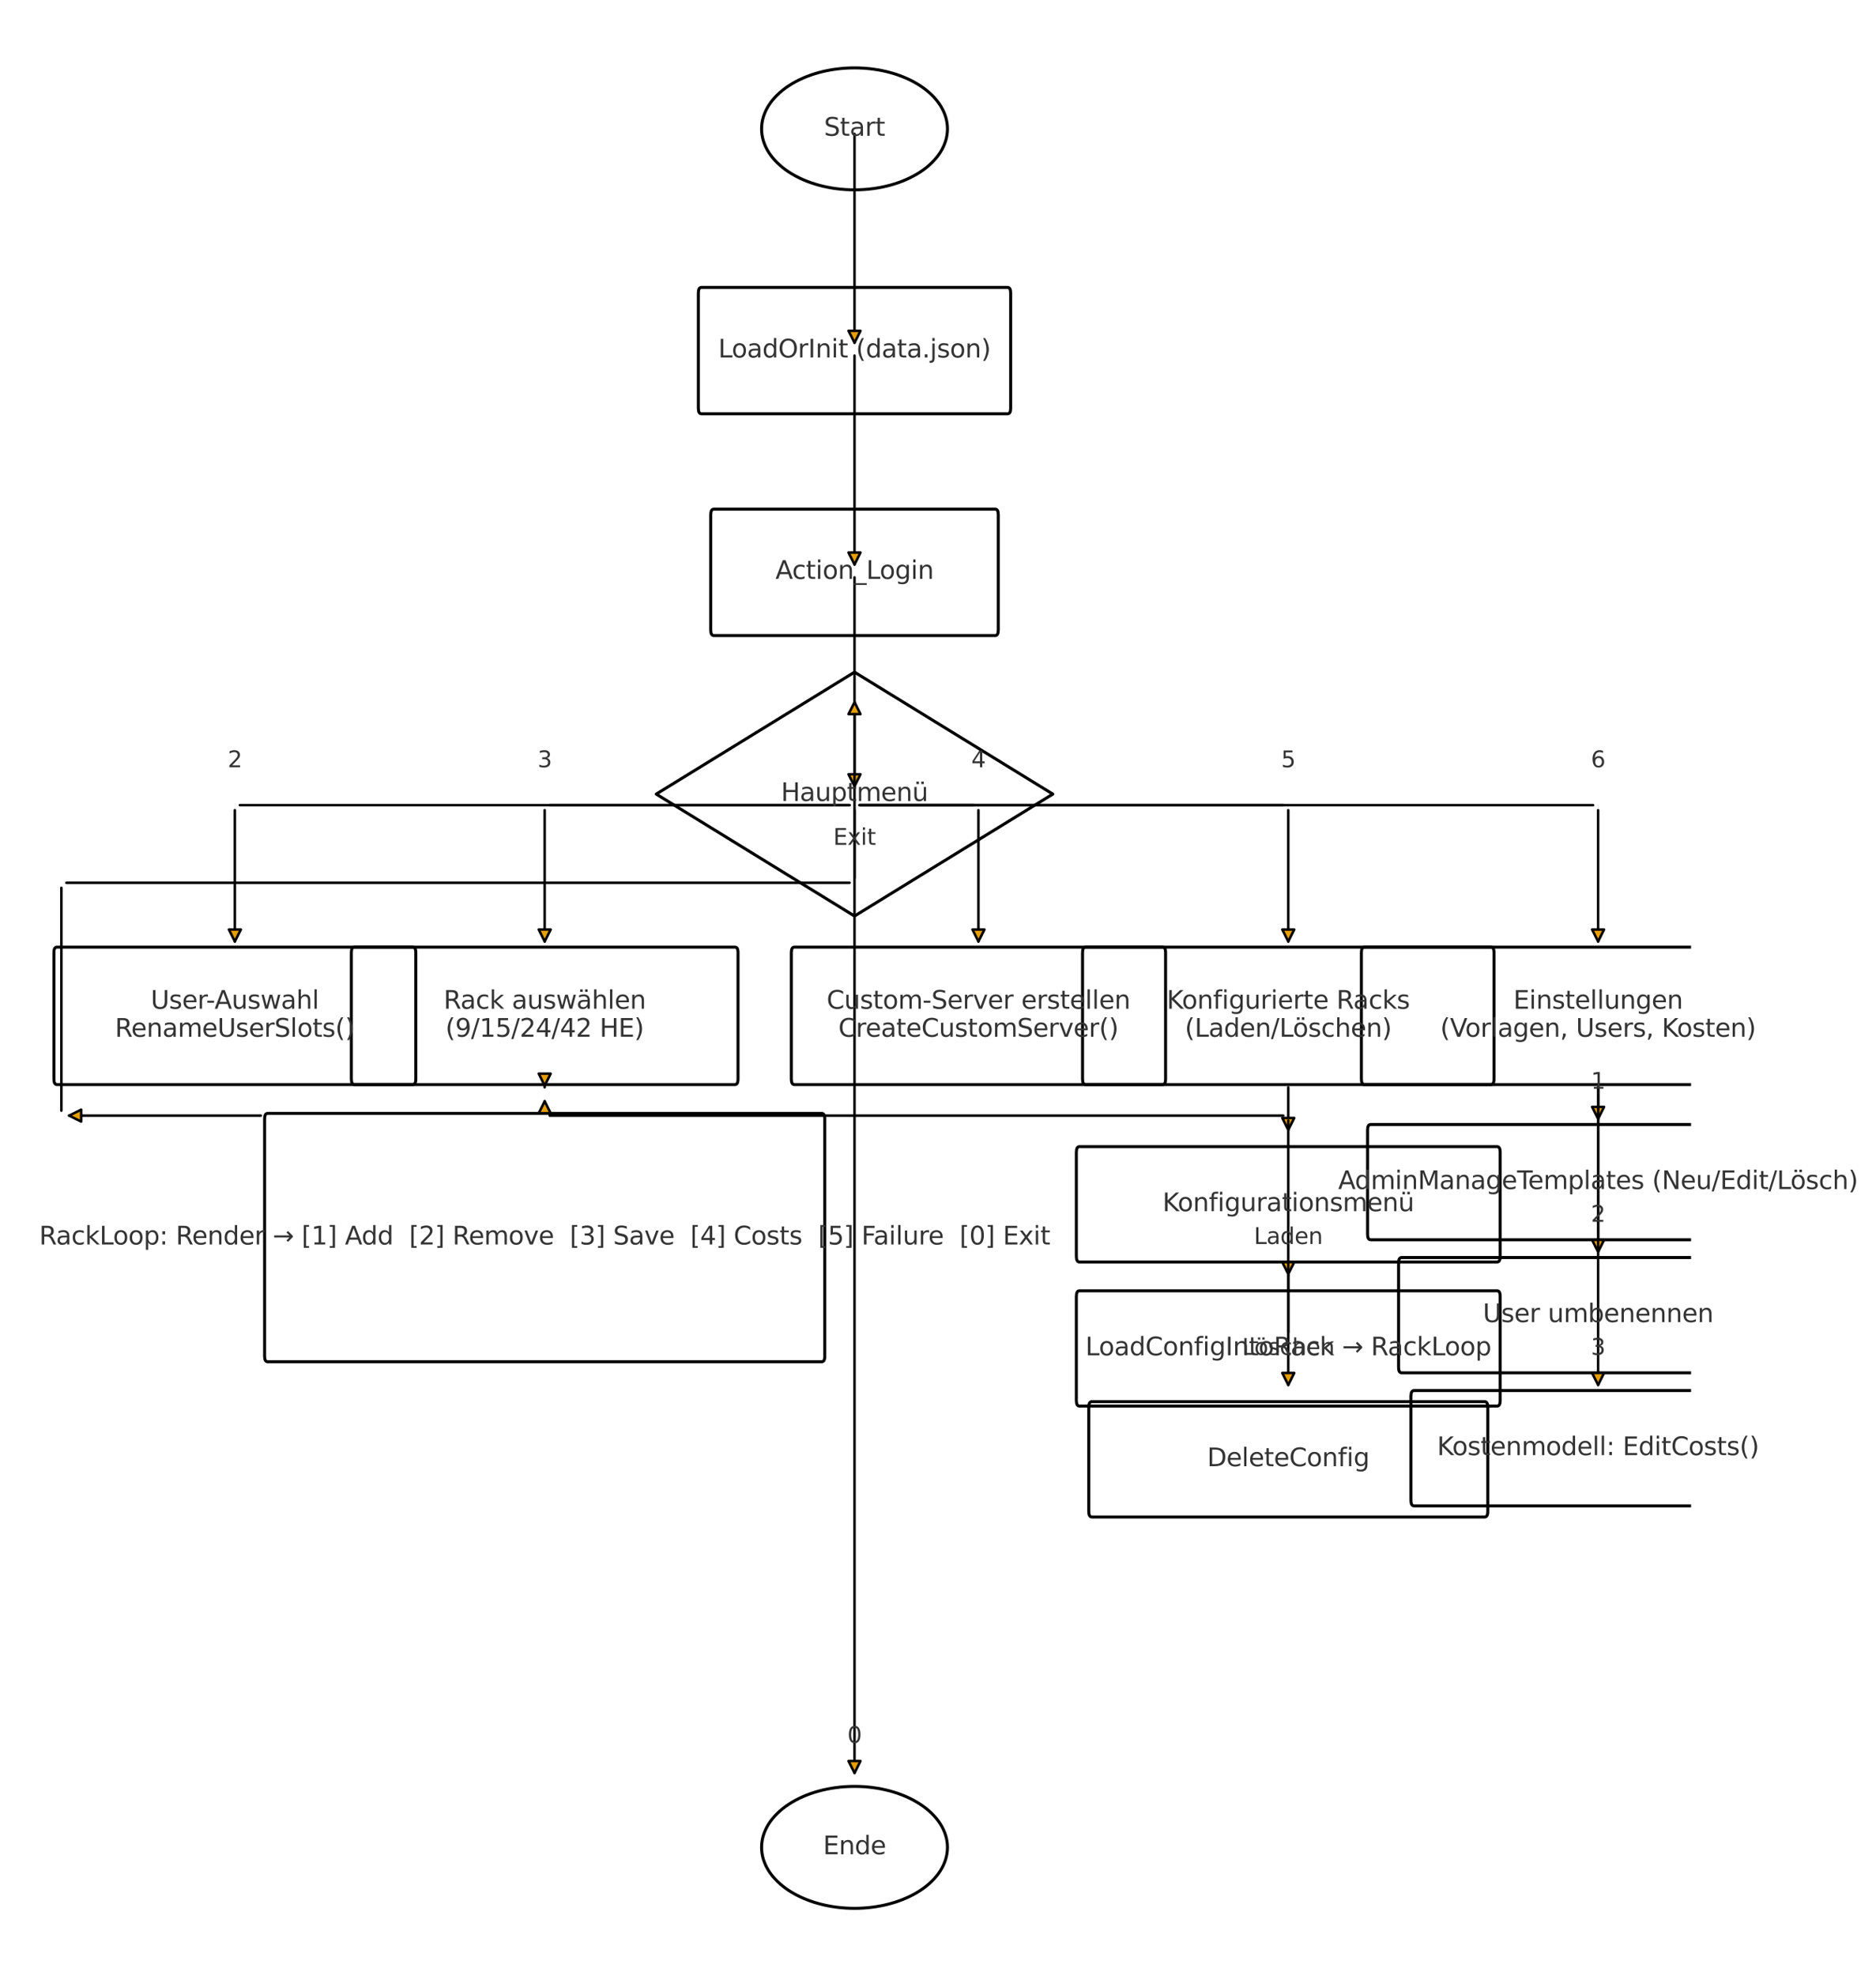<?xml version="1.0" encoding="utf-8" standalone="no"?>
<!DOCTYPE svg PUBLIC "-//W3C//DTD SVG 1.1//EN"
  "http://www.w3.org/Graphics/SVG/1.1/DTD/svg11.dtd">
<svg xmlns:xlink="http://www.w3.org/1999/xlink" width="750.825pt" height="790.56pt" viewBox="0 0 750.825 790.56" xmlns="http://www.w3.org/2000/svg" version="1.1">
 <defs>
  <style type="text/css">*{stroke-linejoin: round; stroke-linecap: butt}</style>
 </defs>
 <g id="figure_1">
  <g id="patch_1">
   <path d="M 0 790.56 
L 750.825 790.56 
L 750.825 0 
L 0 0 
z
" style="fill: #ffffff"/>
  </g>
  <g id="axes_1">
   <g id="patch_2">
    <path d="M 342 75.946 
C 351.866 75.946 361.328 73.375 368.304 68.801 
C 375.28 64.226 379.2 58.021 379.2 51.552 
C 379.2 45.083 375.28 38.878 368.304 34.303 
C 361.328 29.729 351.866 27.158 342 27.158 
C 332.134 27.158 322.672 29.729 315.696 34.303 
C 308.72 38.878 304.8 45.083 304.8 51.552 
C 304.8 58.021 308.72 64.226 315.696 68.801 
C 322.672 73.375 332.134 75.946 342 75.946 
L 342 75.946 
z
" clip-path="url(#p069faaccd9)" style="fill: none; stroke: #000000; stroke-width: 1.2; stroke-linejoin: miter"/>
   </g>
   <g id="patch_3">
    <path d="M 280.744 165.537 
L 403.256 165.537 
Q 404.496 165.537 404.496 163.319 
L 404.496 117.193 
Q 404.496 114.975 403.256 114.975 
L 280.744 114.975 
Q 279.504 114.975 279.504 117.193 
L 279.504 163.319 
Q 279.504 165.537 280.744 165.537 
L 280.744 165.537 
z
" clip-path="url(#p069faaccd9)" style="fill: none; stroke: #000000; stroke-width: 1.2; stroke-linejoin: miter"/>
   </g>
   <g id="patch_4">
    <path d="M 285.704 254.241 
L 398.296 254.241 
Q 399.536 254.241 399.536 252.023 
L 399.536 205.897 
Q 399.536 203.679 398.296 203.679 
L 285.704 203.679 
Q 284.464 203.679 284.464 205.897 
L 284.464 252.023 
Q 284.464 254.241 285.704 254.241 
L 285.704 254.241 
z
" clip-path="url(#p069faaccd9)" style="fill: none; stroke: #000000; stroke-width: 1.2; stroke-linejoin: miter"/>
   </g>
   <g id="patch_5">
    <path d="M 342 268.877 
L 421.36 317.664 
L 342 366.451 
L 262.64 317.664 
L 342 268.877 
z
" clip-path="url(#p069faaccd9)" style="fill: none; stroke: #000000; stroke-width: 1.2; stroke-linejoin: miter"/>
   </g>
   <g id="patch_6">
    <path d="M 22.824 433.866 
L 165.176 433.866 
Q 166.416 433.866 166.416 431.649 
L 166.416 381.087 
Q 166.416 378.87 165.176 378.87 
L 22.824 378.87 
Q 21.584 378.87 21.584 381.087 
L 21.584 431.649 
Q 21.584 433.866 22.824 433.866 
L 22.824 433.866 
z
" clip-path="url(#p069faaccd9)" style="fill: none; stroke: #000000; stroke-width: 1.2; stroke-linejoin: miter"/>
   </g>
   <g id="patch_7">
    <path d="M 141.864 433.866 
L 294.136 433.866 
Q 295.376 433.866 295.376 431.649 
L 295.376 381.087 
Q 295.376 378.87 294.136 378.87 
L 141.864 378.87 
Q 140.624 378.87 140.624 381.087 
L 140.624 431.649 
Q 140.624 433.866 141.864 433.866 
L 141.864 433.866 
z
" clip-path="url(#p069faaccd9)" style="fill: none; stroke: #000000; stroke-width: 1.2; stroke-linejoin: miter"/>
   </g>
   <g id="patch_8">
    <path d="M 317.944 433.866 
L 465.256 433.866 
Q 466.496 433.866 466.496 431.649 
L 466.496 381.087 
Q 466.496 378.87 465.256 378.87 
L 317.944 378.87 
Q 316.704 378.87 316.704 381.087 
L 316.704 431.649 
Q 316.704 433.866 317.944 433.866 
L 317.944 433.866 
z
" clip-path="url(#p069faaccd9)" style="fill: none; stroke: #000000; stroke-width: 1.2; stroke-linejoin: miter"/>
   </g>
   <g id="patch_9">
    <path d="M 434.504 433.866 
L 596.696 433.866 
Q 597.936 433.866 597.936 431.649 
L 597.936 381.087 
Q 597.936 378.87 596.696 378.87 
L 434.504 378.87 
Q 433.264 378.87 433.264 381.087 
L 433.264 431.649 
Q 433.264 433.866 434.504 433.866 
L 434.504 433.866 
z
" clip-path="url(#p069faaccd9)" style="fill: none; stroke: #000000; stroke-width: 1.2; stroke-linejoin: miter"/>
   </g>
   <g id="patch_10">
    <path d="M 546.104 433.866 
L 733.096 433.866 
Q 734.336 433.866 734.336 431.649 
L 734.336 381.087 
Q 734.336 378.87 733.096 378.87 
L 546.104 378.87 
Q 544.864 378.87 544.864 381.087 
L 544.864 431.649 
Q 544.864 433.866 546.104 433.866 
L 546.104 433.866 
z
" clip-path="url(#p069faaccd9)" style="fill: none; stroke: #000000; stroke-width: 1.2; stroke-linejoin: miter"/>
   </g>
   <g id="patch_11">
    <path d="M 107.144 544.746 
L 328.856 544.746 
Q 330.096 544.746 330.096 542.529 
L 330.096 447.615 
Q 330.096 445.398 328.856 445.398 
L 107.144 445.398 
Q 105.904 445.398 105.904 447.615 
L 105.904 542.529 
Q 105.904 544.746 107.144 544.746 
L 107.144 544.746 
z
" clip-path="url(#p069faaccd9)" style="fill: none; stroke: #000000; stroke-width: 1.2; stroke-linejoin: miter"/>
   </g>
   <g id="patch_12">
    <path d="M 432.024 504.829 
L 599.176 504.829 
Q 600.416 504.829 600.416 502.612 
L 600.416 460.921 
Q 600.416 458.703 599.176 458.703 
L 432.024 458.703 
Q 430.784 458.703 430.784 460.921 
L 430.784 502.612 
Q 430.784 504.829 432.024 504.829 
L 432.024 504.829 
z
" clip-path="url(#p069faaccd9)" style="fill: none; stroke: #000000; stroke-width: 1.2; stroke-linejoin: miter"/>
   </g>
   <g id="patch_13">
    <path d="M 432.024 562.487 
L 599.176 562.487 
Q 600.416 562.487 600.416 560.269 
L 600.416 518.579 
Q 600.416 516.361 599.176 516.361 
L 432.024 516.361 
Q 430.784 516.361 430.784 518.579 
L 430.784 560.269 
Q 430.784 562.487 432.024 562.487 
L 432.024 562.487 
z
" clip-path="url(#p069faaccd9)" style="fill: none; stroke: #000000; stroke-width: 1.2; stroke-linejoin: miter"/>
   </g>
   <g id="patch_14">
    <path d="M 436.984 606.839 
L 594.216 606.839 
Q 595.456 606.839 595.456 604.621 
L 595.456 562.931 
Q 595.456 560.713 594.216 560.713 
L 436.984 560.713 
Q 435.744 560.713 435.744 562.931 
L 435.744 604.621 
Q 435.744 606.839 436.984 606.839 
L 436.984 606.839 
z
" clip-path="url(#p069faaccd9)" style="fill: none; stroke: #000000; stroke-width: 1.2; stroke-linejoin: miter"/>
   </g>
   <g id="patch_15">
    <path d="M 548.584 495.959 
L 730.616 495.959 
Q 731.856 495.959 731.856 493.741 
L 731.856 452.051 
Q 731.856 449.833 730.616 449.833 
L 548.584 449.833 
Q 547.344 449.833 547.344 452.051 
L 547.344 493.741 
Q 547.344 495.959 548.584 495.959 
L 548.584 495.959 
z
" clip-path="url(#p069faaccd9)" style="fill: none; stroke: #000000; stroke-width: 1.2; stroke-linejoin: miter"/>
   </g>
   <g id="patch_16">
    <path d="M 560.984 549.181 
L 718.216 549.181 
Q 719.456 549.181 719.456 546.964 
L 719.456 505.273 
Q 719.456 503.055 718.216 503.055 
L 560.984 503.055 
Q 559.744 503.055 559.744 505.273 
L 559.744 546.964 
Q 559.744 549.181 560.984 549.181 
L 560.984 549.181 
z
" clip-path="url(#p069faaccd9)" style="fill: none; stroke: #000000; stroke-width: 1.2; stroke-linejoin: miter"/>
   </g>
   <g id="patch_17">
    <path d="M 565.944 602.404 
L 713.256 602.404 
Q 714.496 602.404 714.496 600.186 
L 714.496 558.495 
Q 714.496 556.278 713.256 556.278 
L 565.944 556.278 
Q 564.704 556.278 564.704 558.495 
L 564.704 600.186 
Q 564.704 602.404 565.944 602.404 
L 565.944 602.404 
z
" clip-path="url(#p069faaccd9)" style="fill: none; stroke: #000000; stroke-width: 1.2; stroke-linejoin: miter"/>
   </g>
   <g id="patch_18">
    <path d="M 342 763.402 
C 351.866 763.402 361.328 760.831 368.304 756.257 
C 375.28 751.682 379.2 745.477 379.2 739.008 
C 379.2 732.539 375.28 726.334 368.304 721.759 
C 361.328 717.185 351.866 714.614 342 714.614 
C 332.134 714.614 322.672 717.185 315.696 721.759 
C 308.72 726.334 304.8 732.539 304.8 739.008 
C 304.8 745.477 308.72 751.682 315.696 756.257 
C 322.672 760.831 332.134 763.402 342 763.402 
L 342 763.402 
z
" clip-path="url(#p069faaccd9)" style="fill: none; stroke: #000000; stroke-width: 1.2; stroke-linejoin: miter"/>
   </g>
   <g id="patch_19">
    <path d="M 342 53.552 
Q 342 95.905 342 137.14 
" clip-path="url(#p069faaccd9)" style="fill: none; stroke: #000000; stroke-linecap: round"/>
    <path d="M 344.4 132.34 
L 342 137.14 
L 339.6 132.34 
L 344.4 132.34 
z
" clip-path="url(#p069faaccd9)" style="fill: #e69f00; stroke: #000000; stroke-linecap: round"/>
   </g>
   <g id="patch_20">
    <path d="M 342 142.256 
Q 342 184.609 342 225.844 
" clip-path="url(#p069faaccd9)" style="fill: none; stroke: #000000; stroke-linecap: round"/>
    <path d="M 344.4 221.044 
L 342 225.844 
L 339.6 221.044 
L 344.4 221.044 
z
" clip-path="url(#p069faaccd9)" style="fill: #e69f00; stroke: #000000; stroke-linecap: round"/>
   </g>
   <g id="patch_21">
    <path d="M 342 230.96 
Q 342 273.313 342 314.548 
" clip-path="url(#p069faaccd9)" style="fill: none; stroke: #000000; stroke-linecap: round"/>
    <path d="M 344.4 309.748 
L 342 314.548 
L 339.6 309.748 
L 344.4 309.748 
z
" clip-path="url(#p069faaccd9)" style="fill: #e69f00; stroke: #000000; stroke-linecap: round"/>
   </g>
   <g id="patch_22">
    <path d="M 339.998 322.099 
Q 217.999 322.099 96.001 322.099 
" clip-path="url(#p069faaccd9)" style="fill: none; stroke: #000000; stroke-linecap: round"/>
   </g>
   <g id="patch_23">
    <path d="M 94 324.102 
Q 94 350.929 94 376.638 
" clip-path="url(#p069faaccd9)" style="fill: none; stroke: #000000; stroke-linecap: round"/>
    <path d="M 96.4 371.838 
L 94 376.638 
L 91.6 371.838 
L 96.4 371.838 
z
" clip-path="url(#p069faaccd9)" style="fill: #e69f00; stroke: #000000; stroke-linecap: round"/>
   </g>
   <g id="patch_24">
    <path d="M 339.998 322.099 
Q 279.999 322.099 219.999 322.099 
" clip-path="url(#p069faaccd9)" style="fill: none; stroke: #000000; stroke-linecap: round"/>
   </g>
   <g id="patch_25">
    <path d="M 218 324.102 
Q 218 350.929 218 376.638 
" clip-path="url(#p069faaccd9)" style="fill: none; stroke: #000000; stroke-linecap: round"/>
    <path d="M 220.4 371.838 
L 218 376.638 
L 215.6 371.838 
L 220.4 371.838 
z
" clip-path="url(#p069faaccd9)" style="fill: #e69f00; stroke: #000000; stroke-linecap: round"/>
   </g>
   <g id="patch_26">
    <path d="M 344.001 322.099 
Q 366.8 322.099 389.598 322.099 
" clip-path="url(#p069faaccd9)" style="fill: none; stroke: #000000; stroke-linecap: round"/>
   </g>
   <g id="patch_27">
    <path d="M 391.6 324.102 
Q 391.6 350.929 391.6 376.638 
" clip-path="url(#p069faaccd9)" style="fill: none; stroke: #000000; stroke-linecap: round"/>
    <path d="M 394 371.838 
L 391.6 376.638 
L 389.2 371.838 
L 394 371.838 
z
" clip-path="url(#p069faaccd9)" style="fill: #e69f00; stroke: #000000; stroke-linecap: round"/>
   </g>
   <g id="patch_28">
    <path d="M 344 322.099 
Q 428.801 322.099 513.602 322.099 
" clip-path="url(#p069faaccd9)" style="fill: none; stroke: #000000; stroke-linecap: round"/>
   </g>
   <g id="patch_29">
    <path d="M 515.6 324.102 
Q 515.6 350.929 515.6 376.638 
" clip-path="url(#p069faaccd9)" style="fill: none; stroke: #000000; stroke-linecap: round"/>
    <path d="M 518 371.838 
L 515.6 376.638 
L 513.2 371.838 
L 518 371.838 
z
" clip-path="url(#p069faaccd9)" style="fill: #e69f00; stroke: #000000; stroke-linecap: round"/>
   </g>
   <g id="patch_30">
    <path d="M 344.003 322.099 
Q 490.802 322.099 637.602 322.099 
" clip-path="url(#p069faaccd9)" style="fill: none; stroke: #000000; stroke-linecap: round"/>
   </g>
   <g id="patch_31">
    <path d="M 639.6 324.102 
Q 639.6 350.929 639.6 376.638 
" clip-path="url(#p069faaccd9)" style="fill: none; stroke: #000000; stroke-linecap: round"/>
    <path d="M 642 371.838 
L 639.6 376.638 
L 637.2 371.838 
L 642 371.838 
z
" clip-path="url(#p069faaccd9)" style="fill: #e69f00; stroke: #000000; stroke-linecap: round"/>
   </g>
   <g id="patch_32">
    <path d="M 342 324.097 
Q 342 517.247 342 709.279 
" clip-path="url(#p069faaccd9)" style="fill: none; stroke: #000000; stroke-linecap: round"/>
    <path d="M 344.4 704.479 
L 342 709.279 
L 339.6 704.479 
L 344.4 704.479 
z
" clip-path="url(#p069faaccd9)" style="fill: #e69f00; stroke: #000000; stroke-linecap: round"/>
   </g>
   <g id="patch_33">
    <path d="M 218 434.976 
Q 218 435.197 218 434.301 
" clip-path="url(#p069faaccd9)" style="fill: none; stroke: #000000; stroke-linecap: round"/>
    <path d="M 220.4 429.501 
L 218 434.301 
L 215.6 429.501 
L 220.4 429.501 
z
" clip-path="url(#p069faaccd9)" style="fill: #e69f00; stroke: #000000; stroke-linecap: round"/>
   </g>
   <g id="patch_34">
    <path d="M 24.56 444.287 
Q 24.56 399.716 24.56 355.145 
" clip-path="url(#p069faaccd9)" style="fill: none; stroke: #000000; stroke-linecap: round"/>
   </g>
   <g id="patch_35">
    <path d="M 26.56 353.146 
Q 183.281 353.146 340.003 353.146 
" clip-path="url(#p069faaccd9)" style="fill: none; stroke: #000000; stroke-linecap: round"/>
   </g>
   <g id="patch_36">
    <path d="M 342 351.144 
Q 342 315.447 342 280.868 
" clip-path="url(#p069faaccd9)" style="fill: none; stroke: #000000; stroke-linecap: round"/>
    <path d="M 339.6 285.668 
L 342 280.868 
L 344.4 285.668 
L 339.6 285.668 
z
" clip-path="url(#p069faaccd9)" style="fill: #e69f00; stroke: #000000; stroke-linecap: round"/>
   </g>
   <g id="patch_37">
    <path d="M 104.397 446.285 
Q 65.48 446.285 27.681 446.285 
" clip-path="url(#p069faaccd9)" style="fill: none; stroke: #000000; stroke-linecap: round"/>
    <path d="M 32.481 448.685 
L 27.681 446.285 
L 32.481 443.885 
L 32.481 448.685 
z
" clip-path="url(#p069faaccd9)" style="fill: #e69f00; stroke: #000000; stroke-linecap: round"/>
   </g>
   <g id="patch_38">
    <path d="M 515.6 434.98 
Q 515.6 444.065 515.6 452.032 
" clip-path="url(#p069faaccd9)" style="fill: none; stroke: #000000; stroke-linecap: round"/>
    <path d="M 518 447.232 
L 515.6 452.032 
L 513.2 447.232 
L 518 447.232 
z
" clip-path="url(#p069faaccd9)" style="fill: #e69f00; stroke: #000000; stroke-linecap: round"/>
   </g>
   <g id="patch_39">
    <path d="M 515.6 510.374 
Q 515.6 510.596 515.6 509.699 
" clip-path="url(#p069faaccd9)" style="fill: none; stroke: #000000; stroke-linecap: round"/>
    <path d="M 518 504.899 
L 515.6 509.699 
L 513.2 504.899 
L 518 504.899 
z
" clip-path="url(#p069faaccd9)" style="fill: #e69f00; stroke: #000000; stroke-linecap: round"/>
   </g>
   <g id="patch_40">
    <path d="M 515.6 510.376 
Q 515.6 532.769 515.6 554.045 
" clip-path="url(#p069faaccd9)" style="fill: none; stroke: #000000; stroke-linecap: round"/>
    <path d="M 518 549.245 
L 515.6 554.045 
L 513.2 549.245 
L 518 549.245 
z
" clip-path="url(#p069faaccd9)" style="fill: #e69f00; stroke: #000000; stroke-linecap: round"/>
   </g>
   <g id="patch_41">
    <path d="M 515.6 532.988 
Q 515.6 490.635 515.6 448.283 
" clip-path="url(#p069faaccd9)" style="fill: none; stroke: #000000; stroke-linecap: round"/>
   </g>
   <g id="patch_42">
    <path d="M 513.597 446.285 
Q 366.798 446.285 219.998 446.285 
" clip-path="url(#p069faaccd9)" style="fill: none; stroke: #000000; stroke-linecap: round"/>
   </g>
   <g id="patch_43">
    <path d="M 218 444.288 
Q 218 441.85 218 440.529 
" clip-path="url(#p069faaccd9)" style="fill: none; stroke: #000000; stroke-linecap: round"/>
    <path d="M 215.6 445.329 
L 218 440.529 
L 220.4 445.329 
L 215.6 445.329 
z
" clip-path="url(#p069faaccd9)" style="fill: #e69f00; stroke: #000000; stroke-linecap: round"/>
   </g>
   <g id="patch_44">
    <path d="M 639.6 434.976 
Q 639.6 441.847 639.6 447.599 
" clip-path="url(#p069faaccd9)" style="fill: none; stroke: #000000; stroke-linecap: round"/>
    <path d="M 642 442.799 
L 639.6 447.599 
L 637.2 442.799 
L 642 442.799 
z
" clip-path="url(#p069faaccd9)" style="fill: #e69f00; stroke: #000000; stroke-linecap: round"/>
   </g>
   <g id="patch_45">
    <path d="M 639.6 434.976 
Q 639.6 468.459 639.6 500.825 
" clip-path="url(#p069faaccd9)" style="fill: none; stroke: #000000; stroke-linecap: round"/>
    <path d="M 642 496.025 
L 639.6 500.825 
L 637.2 496.025 
L 642 496.025 
z
" clip-path="url(#p069faaccd9)" style="fill: #e69f00; stroke: #000000; stroke-linecap: round"/>
   </g>
   <g id="patch_46">
    <path d="M 639.6 434.976 
Q 639.6 495.069 639.6 554.044 
" clip-path="url(#p069faaccd9)" style="fill: none; stroke: #000000; stroke-linecap: round"/>
    <path d="M 642 549.244 
L 639.6 554.044 
L 637.2 549.244 
L 642 549.244 
z
" clip-path="url(#p069faaccd9)" style="fill: #e69f00; stroke: #000000; stroke-linecap: round"/>
   </g>
   <g id="text_1">
    <!-- Start -->
    <g style="fill: #333333" transform="translate(329.786 54.311) scale(0.1 -0.1)">
     <defs>
      <path id="DejaVuSans-53" d="M 3425 4513 
L 3425 3897 
Q 3066 4069 2747 4153 
Q 2428 4238 2131 4238 
Q 1616 4238 1336 4038 
Q 1056 3838 1056 3469 
Q 1056 3159 1242 3001 
Q 1428 2844 1947 2747 
L 2328 2669 
Q 3034 2534 3370 2195 
Q 3706 1856 3706 1288 
Q 3706 609 3251 259 
Q 2797 -91 1919 -91 
Q 1588 -91 1214 -16 
Q 841 59 441 206 
L 441 856 
Q 825 641 1194 531 
Q 1563 422 1919 422 
Q 2459 422 2753 634 
Q 3047 847 3047 1241 
Q 3047 1584 2836 1778 
Q 2625 1972 2144 2069 
L 1759 2144 
Q 1053 2284 737 2584 
Q 422 2884 422 3419 
Q 422 4038 858 4394 
Q 1294 4750 2059 4750 
Q 2388 4750 2728 4690 
Q 3069 4631 3425 4513 
z
" transform="scale(0.016)"/>
      <path id="DejaVuSans-74" d="M 1172 4494 
L 1172 3500 
L 2356 3500 
L 2356 3053 
L 1172 3053 
L 1172 1153 
Q 1172 725 1289 603 
Q 1406 481 1766 481 
L 2356 481 
L 2356 0 
L 1766 0 
Q 1100 0 847 248 
Q 594 497 594 1153 
L 594 3053 
L 172 3053 
L 172 3500 
L 594 3500 
L 594 4494 
L 1172 4494 
z
" transform="scale(0.016)"/>
      <path id="DejaVuSans-61" d="M 2194 1759 
Q 1497 1759 1228 1600 
Q 959 1441 959 1056 
Q 959 750 1161 570 
Q 1363 391 1709 391 
Q 2188 391 2477 730 
Q 2766 1069 2766 1631 
L 2766 1759 
L 2194 1759 
z
M 3341 1997 
L 3341 0 
L 2766 0 
L 2766 531 
Q 2569 213 2275 61 
Q 1981 -91 1556 -91 
Q 1019 -91 701 211 
Q 384 513 384 1019 
Q 384 1609 779 1909 
Q 1175 2209 1959 2209 
L 2766 2209 
L 2766 2266 
Q 2766 2663 2505 2880 
Q 2244 3097 1772 3097 
Q 1472 3097 1187 3025 
Q 903 2953 641 2809 
L 641 3341 
Q 956 3463 1253 3523 
Q 1550 3584 1831 3584 
Q 2591 3584 2966 3190 
Q 3341 2797 3341 1997 
z
" transform="scale(0.016)"/>
      <path id="DejaVuSans-72" d="M 2631 2963 
Q 2534 3019 2420 3045 
Q 2306 3072 2169 3072 
Q 1681 3072 1420 2755 
Q 1159 2438 1159 1844 
L 1159 0 
L 581 0 
L 581 3500 
L 1159 3500 
L 1159 2956 
Q 1341 3275 1631 3429 
Q 1922 3584 2338 3584 
Q 2397 3584 2469 3576 
Q 2541 3569 2628 3553 
L 2631 2963 
z
" transform="scale(0.016)"/>
     </defs>
     <use xlink:href="#DejaVuSans-53"/>
     <use xlink:href="#DejaVuSans-74" x="63.477"/>
     <use xlink:href="#DejaVuSans-61" x="102.686"/>
     <use xlink:href="#DejaVuSans-72" x="163.965"/>
     <use xlink:href="#DejaVuSans-74" x="205.078"/>
    </g>
   </g>
   <g id="text_2">
    <!-- LoadOrInit (data.json) -->
    <g style="fill: #333333" transform="translate(287.455 143.015) scale(0.1 -0.1)">
     <defs>
      <path id="DejaVuSans-4c" d="M 628 4666 
L 1259 4666 
L 1259 531 
L 3531 531 
L 3531 0 
L 628 0 
L 628 4666 
z
" transform="scale(0.016)"/>
      <path id="DejaVuSans-6f" d="M 1959 3097 
Q 1497 3097 1228 2736 
Q 959 2375 959 1747 
Q 959 1119 1226 758 
Q 1494 397 1959 397 
Q 2419 397 2687 759 
Q 2956 1122 2956 1747 
Q 2956 2369 2687 2733 
Q 2419 3097 1959 3097 
z
M 1959 3584 
Q 2709 3584 3137 3096 
Q 3566 2609 3566 1747 
Q 3566 888 3137 398 
Q 2709 -91 1959 -91 
Q 1206 -91 779 398 
Q 353 888 353 1747 
Q 353 2609 779 3096 
Q 1206 3584 1959 3584 
z
" transform="scale(0.016)"/>
      <path id="DejaVuSans-64" d="M 2906 2969 
L 2906 4863 
L 3481 4863 
L 3481 0 
L 2906 0 
L 2906 525 
Q 2725 213 2448 61 
Q 2172 -91 1784 -91 
Q 1150 -91 751 415 
Q 353 922 353 1747 
Q 353 2572 751 3078 
Q 1150 3584 1784 3584 
Q 2172 3584 2448 3432 
Q 2725 3281 2906 2969 
z
M 947 1747 
Q 947 1113 1208 752 
Q 1469 391 1925 391 
Q 2381 391 2643 752 
Q 2906 1113 2906 1747 
Q 2906 2381 2643 2742 
Q 2381 3103 1925 3103 
Q 1469 3103 1208 2742 
Q 947 2381 947 1747 
z
" transform="scale(0.016)"/>
      <path id="DejaVuSans-4f" d="M 2522 4238 
Q 1834 4238 1429 3725 
Q 1025 3213 1025 2328 
Q 1025 1447 1429 934 
Q 1834 422 2522 422 
Q 3209 422 3611 934 
Q 4013 1447 4013 2328 
Q 4013 3213 3611 3725 
Q 3209 4238 2522 4238 
z
M 2522 4750 
Q 3503 4750 4090 4092 
Q 4678 3434 4678 2328 
Q 4678 1225 4090 567 
Q 3503 -91 2522 -91 
Q 1538 -91 948 565 
Q 359 1222 359 2328 
Q 359 3434 948 4092 
Q 1538 4750 2522 4750 
z
" transform="scale(0.016)"/>
      <path id="DejaVuSans-49" d="M 628 4666 
L 1259 4666 
L 1259 0 
L 628 0 
L 628 4666 
z
" transform="scale(0.016)"/>
      <path id="DejaVuSans-6e" d="M 3513 2113 
L 3513 0 
L 2938 0 
L 2938 2094 
Q 2938 2591 2744 2837 
Q 2550 3084 2163 3084 
Q 1697 3084 1428 2787 
Q 1159 2491 1159 1978 
L 1159 0 
L 581 0 
L 581 3500 
L 1159 3500 
L 1159 2956 
Q 1366 3272 1645 3428 
Q 1925 3584 2291 3584 
Q 2894 3584 3203 3211 
Q 3513 2838 3513 2113 
z
" transform="scale(0.016)"/>
      <path id="DejaVuSans-69" d="M 603 3500 
L 1178 3500 
L 1178 0 
L 603 0 
L 603 3500 
z
M 603 4863 
L 1178 4863 
L 1178 4134 
L 603 4134 
L 603 4863 
z
" transform="scale(0.016)"/>
      <path id="DejaVuSans-20" transform="scale(0.016)"/>
      <path id="DejaVuSans-28" d="M 1984 4856 
Q 1566 4138 1362 3434 
Q 1159 2731 1159 2009 
Q 1159 1288 1364 580 
Q 1569 -128 1984 -844 
L 1484 -844 
Q 1016 -109 783 600 
Q 550 1309 550 2009 
Q 550 2706 781 3412 
Q 1013 4119 1484 4856 
L 1984 4856 
z
" transform="scale(0.016)"/>
      <path id="DejaVuSans-2e" d="M 684 794 
L 1344 794 
L 1344 0 
L 684 0 
L 684 794 
z
" transform="scale(0.016)"/>
      <path id="DejaVuSans-6a" d="M 603 3500 
L 1178 3500 
L 1178 -63 
Q 1178 -731 923 -1031 
Q 669 -1331 103 -1331 
L -116 -1331 
L -116 -844 
L 38 -844 
Q 366 -844 484 -692 
Q 603 -541 603 -63 
L 603 3500 
z
M 603 4863 
L 1178 4863 
L 1178 4134 
L 603 4134 
L 603 4863 
z
" transform="scale(0.016)"/>
      <path id="DejaVuSans-73" d="M 2834 3397 
L 2834 2853 
Q 2591 2978 2328 3040 
Q 2066 3103 1784 3103 
Q 1356 3103 1142 2972 
Q 928 2841 928 2578 
Q 928 2378 1081 2264 
Q 1234 2150 1697 2047 
L 1894 2003 
Q 2506 1872 2764 1633 
Q 3022 1394 3022 966 
Q 3022 478 2636 193 
Q 2250 -91 1575 -91 
Q 1294 -91 989 -36 
Q 684 19 347 128 
L 347 722 
Q 666 556 975 473 
Q 1284 391 1588 391 
Q 1994 391 2212 530 
Q 2431 669 2431 922 
Q 2431 1156 2273 1281 
Q 2116 1406 1581 1522 
L 1381 1569 
Q 847 1681 609 1914 
Q 372 2147 372 2553 
Q 372 3047 722 3315 
Q 1072 3584 1716 3584 
Q 2034 3584 2315 3537 
Q 2597 3491 2834 3397 
z
" transform="scale(0.016)"/>
      <path id="DejaVuSans-29" d="M 513 4856 
L 1013 4856 
Q 1481 4119 1714 3412 
Q 1947 2706 1947 2009 
Q 1947 1309 1714 600 
Q 1481 -109 1013 -844 
L 513 -844 
Q 928 -128 1133 580 
Q 1338 1288 1338 2009 
Q 1338 2731 1133 3434 
Q 928 4138 513 4856 
z
" transform="scale(0.016)"/>
     </defs>
     <use xlink:href="#DejaVuSans-4c"/>
     <use xlink:href="#DejaVuSans-6f" x="53.963"/>
     <use xlink:href="#DejaVuSans-61" x="115.145"/>
     <use xlink:href="#DejaVuSans-64" x="176.424"/>
     <use xlink:href="#DejaVuSans-4f" x="239.9"/>
     <use xlink:href="#DejaVuSans-72" x="318.611"/>
     <use xlink:href="#DejaVuSans-49" x="359.725"/>
     <use xlink:href="#DejaVuSans-6e" x="389.217"/>
     <use xlink:href="#DejaVuSans-69" x="452.596"/>
     <use xlink:href="#DejaVuSans-74" x="480.379"/>
     <use xlink:href="#DejaVuSans-20" x="519.588"/>
     <use xlink:href="#DejaVuSans-28" x="551.375"/>
     <use xlink:href="#DejaVuSans-64" x="590.389"/>
     <use xlink:href="#DejaVuSans-61" x="653.865"/>
     <use xlink:href="#DejaVuSans-74" x="715.145"/>
     <use xlink:href="#DejaVuSans-61" x="754.354"/>
     <use xlink:href="#DejaVuSans-2e" x="815.633"/>
     <use xlink:href="#DejaVuSans-6a" x="847.42"/>
     <use xlink:href="#DejaVuSans-73" x="875.203"/>
     <use xlink:href="#DejaVuSans-6f" x="927.303"/>
     <use xlink:href="#DejaVuSans-6e" x="988.484"/>
     <use xlink:href="#DejaVuSans-29" x="1051.863"/>
    </g>
   </g>
   <g id="text_3">
    <!-- Action_Login -->
    <g style="fill: #333333" transform="translate(310.351 231.58) scale(0.1 -0.1)">
     <defs>
      <path id="DejaVuSans-41" d="M 2188 4044 
L 1331 1722 
L 3047 1722 
L 2188 4044 
z
M 1831 4666 
L 2547 4666 
L 4325 0 
L 3669 0 
L 3244 1197 
L 1141 1197 
L 716 0 
L 50 0 
L 1831 4666 
z
" transform="scale(0.016)"/>
      <path id="DejaVuSans-63" d="M 3122 3366 
L 3122 2828 
Q 2878 2963 2633 3030 
Q 2388 3097 2138 3097 
Q 1578 3097 1268 2742 
Q 959 2388 959 1747 
Q 959 1106 1268 751 
Q 1578 397 2138 397 
Q 2388 397 2633 464 
Q 2878 531 3122 666 
L 3122 134 
Q 2881 22 2623 -34 
Q 2366 -91 2075 -91 
Q 1284 -91 818 406 
Q 353 903 353 1747 
Q 353 2603 823 3093 
Q 1294 3584 2113 3584 
Q 2378 3584 2631 3529 
Q 2884 3475 3122 3366 
z
" transform="scale(0.016)"/>
      <path id="DejaVuSans-5f" d="M 3263 -1063 
L 3263 -1509 
L -63 -1509 
L -63 -1063 
L 3263 -1063 
z
" transform="scale(0.016)"/>
      <path id="DejaVuSans-67" d="M 2906 1791 
Q 2906 2416 2648 2759 
Q 2391 3103 1925 3103 
Q 1463 3103 1205 2759 
Q 947 2416 947 1791 
Q 947 1169 1205 825 
Q 1463 481 1925 481 
Q 2391 481 2648 825 
Q 2906 1169 2906 1791 
z
M 3481 434 
Q 3481 -459 3084 -895 
Q 2688 -1331 1869 -1331 
Q 1566 -1331 1297 -1286 
Q 1028 -1241 775 -1147 
L 775 -588 
Q 1028 -725 1275 -790 
Q 1522 -856 1778 -856 
Q 2344 -856 2625 -561 
Q 2906 -266 2906 331 
L 2906 616 
Q 2728 306 2450 153 
Q 2172 0 1784 0 
Q 1141 0 747 490 
Q 353 981 353 1791 
Q 353 2603 747 3093 
Q 1141 3584 1784 3584 
Q 2172 3584 2450 3431 
Q 2728 3278 2906 2969 
L 2906 3500 
L 3481 3500 
L 3481 434 
z
" transform="scale(0.016)"/>
     </defs>
     <use xlink:href="#DejaVuSans-41"/>
     <use xlink:href="#DejaVuSans-63" x="66.658"/>
     <use xlink:href="#DejaVuSans-74" x="121.639"/>
     <use xlink:href="#DejaVuSans-69" x="160.848"/>
     <use xlink:href="#DejaVuSans-6f" x="188.631"/>
     <use xlink:href="#DejaVuSans-6e" x="249.812"/>
     <use xlink:href="#DejaVuSans-5f" x="313.191"/>
     <use xlink:href="#DejaVuSans-4c" x="363.191"/>
     <use xlink:href="#DejaVuSans-6f" x="417.154"/>
     <use xlink:href="#DejaVuSans-67" x="478.336"/>
     <use xlink:href="#DejaVuSans-69" x="541.812"/>
     <use xlink:href="#DejaVuSans-6e" x="569.596"/>
    </g>
   </g>
   <g id="text_4">
    <!-- Hauptmenü -->
    <g style="fill: #333333" transform="translate(312.588 320.423) scale(0.1 -0.1)">
     <defs>
      <path id="DejaVuSans-48" d="M 628 4666 
L 1259 4666 
L 1259 2753 
L 3553 2753 
L 3553 4666 
L 4184 4666 
L 4184 0 
L 3553 0 
L 3553 2222 
L 1259 2222 
L 1259 0 
L 628 0 
L 628 4666 
z
" transform="scale(0.016)"/>
      <path id="DejaVuSans-75" d="M 544 1381 
L 544 3500 
L 1119 3500 
L 1119 1403 
Q 1119 906 1312 657 
Q 1506 409 1894 409 
Q 2359 409 2629 706 
Q 2900 1003 2900 1516 
L 2900 3500 
L 3475 3500 
L 3475 0 
L 2900 0 
L 2900 538 
Q 2691 219 2414 64 
Q 2138 -91 1772 -91 
Q 1169 -91 856 284 
Q 544 659 544 1381 
z
M 1991 3584 
L 1991 3584 
z
" transform="scale(0.016)"/>
      <path id="DejaVuSans-70" d="M 1159 525 
L 1159 -1331 
L 581 -1331 
L 581 3500 
L 1159 3500 
L 1159 2969 
Q 1341 3281 1617 3432 
Q 1894 3584 2278 3584 
Q 2916 3584 3314 3078 
Q 3713 2572 3713 1747 
Q 3713 922 3314 415 
Q 2916 -91 2278 -91 
Q 1894 -91 1617 61 
Q 1341 213 1159 525 
z
M 3116 1747 
Q 3116 2381 2855 2742 
Q 2594 3103 2138 3103 
Q 1681 3103 1420 2742 
Q 1159 2381 1159 1747 
Q 1159 1113 1420 752 
Q 1681 391 2138 391 
Q 2594 391 2855 752 
Q 3116 1113 3116 1747 
z
" transform="scale(0.016)"/>
      <path id="DejaVuSans-6d" d="M 3328 2828 
Q 3544 3216 3844 3400 
Q 4144 3584 4550 3584 
Q 5097 3584 5394 3201 
Q 5691 2819 5691 2113 
L 5691 0 
L 5113 0 
L 5113 2094 
Q 5113 2597 4934 2840 
Q 4756 3084 4391 3084 
Q 3944 3084 3684 2787 
Q 3425 2491 3425 1978 
L 3425 0 
L 2847 0 
L 2847 2094 
Q 2847 2600 2669 2842 
Q 2491 3084 2119 3084 
Q 1678 3084 1418 2786 
Q 1159 2488 1159 1978 
L 1159 0 
L 581 0 
L 581 3500 
L 1159 3500 
L 1159 2956 
Q 1356 3278 1631 3431 
Q 1906 3584 2284 3584 
Q 2666 3584 2933 3390 
Q 3200 3197 3328 2828 
z
" transform="scale(0.016)"/>
      <path id="DejaVuSans-65" d="M 3597 1894 
L 3597 1613 
L 953 1613 
Q 991 1019 1311 708 
Q 1631 397 2203 397 
Q 2534 397 2845 478 
Q 3156 559 3463 722 
L 3463 178 
Q 3153 47 2828 -22 
Q 2503 -91 2169 -91 
Q 1331 -91 842 396 
Q 353 884 353 1716 
Q 353 2575 817 3079 
Q 1281 3584 2069 3584 
Q 2775 3584 3186 3129 
Q 3597 2675 3597 1894 
z
M 3022 2063 
Q 3016 2534 2758 2815 
Q 2500 3097 2075 3097 
Q 1594 3097 1305 2825 
Q 1016 2553 972 2059 
L 3022 2063 
z
" transform="scale(0.016)"/>
      <path id="DejaVuSans-fc" d="M 544 1381 
L 544 3500 
L 1119 3500 
L 1119 1403 
Q 1119 906 1312 657 
Q 1506 409 1894 409 
Q 2359 409 2629 706 
Q 2900 1003 2900 1516 
L 2900 3500 
L 3475 3500 
L 3475 0 
L 2900 0 
L 2900 538 
Q 2691 219 2414 64 
Q 2138 -91 1772 -91 
Q 1169 -91 856 284 
Q 544 659 544 1381 
z
M 1991 3584 
L 1991 3584 
z
M 2278 4850 
L 2912 4850 
L 2912 4219 
L 2278 4219 
L 2278 4850 
z
M 1056 4850 
L 1690 4850 
L 1690 4219 
L 1056 4219 
L 1056 4850 
z
" transform="scale(0.016)"/>
     </defs>
     <use xlink:href="#DejaVuSans-48"/>
     <use xlink:href="#DejaVuSans-61" x="75.195"/>
     <use xlink:href="#DejaVuSans-75" x="136.475"/>
     <use xlink:href="#DejaVuSans-70" x="199.854"/>
     <use xlink:href="#DejaVuSans-74" x="263.33"/>
     <use xlink:href="#DejaVuSans-6d" x="302.539"/>
     <use xlink:href="#DejaVuSans-65" x="399.951"/>
     <use xlink:href="#DejaVuSans-6e" x="461.475"/>
     <use xlink:href="#DejaVuSans-fc" x="524.854"/>
    </g>
   </g>
   <g id="text_5">
    <!-- User-Auswahl -->
    <g style="fill: #333333" transform="translate(60.327 403.528) scale(0.1 -0.1)">
     <defs>
      <path id="DejaVuSans-55" d="M 556 4666 
L 1191 4666 
L 1191 1831 
Q 1191 1081 1462 751 
Q 1734 422 2344 422 
Q 2950 422 3222 751 
Q 3494 1081 3494 1831 
L 3494 4666 
L 4128 4666 
L 4128 1753 
Q 4128 841 3676 375 
Q 3225 -91 2344 -91 
Q 1459 -91 1007 375 
Q 556 841 556 1753 
L 556 4666 
z
" transform="scale(0.016)"/>
      <path id="DejaVuSans-2d" d="M 313 2009 
L 1997 2009 
L 1997 1497 
L 313 1497 
L 313 2009 
z
" transform="scale(0.016)"/>
      <path id="DejaVuSans-77" d="M 269 3500 
L 844 3500 
L 1563 769 
L 2278 3500 
L 2956 3500 
L 3675 769 
L 4391 3500 
L 4966 3500 
L 4050 0 
L 3372 0 
L 2619 2869 
L 1863 0 
L 1184 0 
L 269 3500 
z
" transform="scale(0.016)"/>
      <path id="DejaVuSans-68" d="M 3513 2113 
L 3513 0 
L 2938 0 
L 2938 2094 
Q 2938 2591 2744 2837 
Q 2550 3084 2163 3084 
Q 1697 3084 1428 2787 
Q 1159 2491 1159 1978 
L 1159 0 
L 581 0 
L 581 4863 
L 1159 4863 
L 1159 2956 
Q 1366 3272 1645 3428 
Q 1925 3584 2291 3584 
Q 2894 3584 3203 3211 
Q 3513 2838 3513 2113 
z
" transform="scale(0.016)"/>
      <path id="DejaVuSans-6c" d="M 603 4863 
L 1178 4863 
L 1178 0 
L 603 0 
L 603 4863 
z
" transform="scale(0.016)"/>
     </defs>
     <use xlink:href="#DejaVuSans-55"/>
     <use xlink:href="#DejaVuSans-73" x="73.193"/>
     <use xlink:href="#DejaVuSans-65" x="125.293"/>
     <use xlink:href="#DejaVuSans-72" x="186.816"/>
     <use xlink:href="#DejaVuSans-2d" x="221.555"/>
     <use xlink:href="#DejaVuSans-41" x="255.389"/>
     <use xlink:href="#DejaVuSans-75" x="323.797"/>
     <use xlink:href="#DejaVuSans-73" x="387.176"/>
     <use xlink:href="#DejaVuSans-77" x="439.275"/>
     <use xlink:href="#DejaVuSans-61" x="521.062"/>
     <use xlink:href="#DejaVuSans-68" x="582.342"/>
     <use xlink:href="#DejaVuSans-6c" x="645.721"/>
    </g>
    <!-- RenameUserSlots() -->
    <g style="fill: #333333" transform="translate(46.009 414.726) scale(0.1 -0.1)">
     <defs>
      <path id="DejaVuSans-52" d="M 2841 2188 
Q 3044 2119 3236 1894 
Q 3428 1669 3622 1275 
L 4263 0 
L 3584 0 
L 2988 1197 
Q 2756 1666 2539 1819 
Q 2322 1972 1947 1972 
L 1259 1972 
L 1259 0 
L 628 0 
L 628 4666 
L 2053 4666 
Q 2853 4666 3247 4331 
Q 3641 3997 3641 3322 
Q 3641 2881 3436 2590 
Q 3231 2300 2841 2188 
z
M 1259 4147 
L 1259 2491 
L 2053 2491 
Q 2509 2491 2742 2702 
Q 2975 2913 2975 3322 
Q 2975 3731 2742 3939 
Q 2509 4147 2053 4147 
L 1259 4147 
z
" transform="scale(0.016)"/>
     </defs>
     <use xlink:href="#DejaVuSans-52"/>
     <use xlink:href="#DejaVuSans-65" x="64.982"/>
     <use xlink:href="#DejaVuSans-6e" x="126.506"/>
     <use xlink:href="#DejaVuSans-61" x="189.885"/>
     <use xlink:href="#DejaVuSans-6d" x="251.164"/>
     <use xlink:href="#DejaVuSans-65" x="348.576"/>
     <use xlink:href="#DejaVuSans-55" x="410.1"/>
     <use xlink:href="#DejaVuSans-73" x="483.293"/>
     <use xlink:href="#DejaVuSans-65" x="535.393"/>
     <use xlink:href="#DejaVuSans-72" x="596.916"/>
     <use xlink:href="#DejaVuSans-53" x="638.029"/>
     <use xlink:href="#DejaVuSans-6c" x="701.506"/>
     <use xlink:href="#DejaVuSans-6f" x="729.289"/>
     <use xlink:href="#DejaVuSans-74" x="790.471"/>
     <use xlink:href="#DejaVuSans-73" x="829.68"/>
     <use xlink:href="#DejaVuSans-28" x="881.779"/>
     <use xlink:href="#DejaVuSans-29" x="920.793"/>
    </g>
   </g>
   <g id="text_6">
    <!-- Rack auswählen -->
    <g style="fill: #333333" transform="translate(177.547 403.528) scale(0.1 -0.1)">
     <defs>
      <path id="DejaVuSans-6b" d="M 581 4863 
L 1159 4863 
L 1159 1991 
L 2875 3500 
L 3609 3500 
L 1753 1863 
L 3688 0 
L 2938 0 
L 1159 1709 
L 1159 0 
L 581 0 
L 581 4863 
z
" transform="scale(0.016)"/>
      <path id="DejaVuSans-e4" d="M 2194 1759 
Q 1497 1759 1228 1600 
Q 959 1441 959 1056 
Q 959 750 1161 570 
Q 1363 391 1709 391 
Q 2188 391 2477 730 
Q 2766 1069 2766 1631 
L 2766 1759 
L 2194 1759 
z
M 3341 1997 
L 3341 0 
L 2766 0 
L 2766 531 
Q 2569 213 2275 61 
Q 1981 -91 1556 -91 
Q 1019 -91 701 211 
Q 384 513 384 1019 
Q 384 1609 779 1909 
Q 1175 2209 1959 2209 
L 2766 2209 
L 2766 2266 
Q 2766 2663 2505 2880 
Q 2244 3097 1772 3097 
Q 1472 3097 1187 3025 
Q 903 2953 641 2809 
L 641 3341 
Q 956 3463 1253 3523 
Q 1550 3584 1831 3584 
Q 2591 3584 2966 3190 
Q 3341 2797 3341 1997 
z
M 2150 4850 
L 2784 4850 
L 2784 4219 
L 2150 4219 
L 2150 4850 
z
M 928 4850 
L 1562 4850 
L 1562 4219 
L 928 4219 
L 928 4850 
z
" transform="scale(0.016)"/>
     </defs>
     <use xlink:href="#DejaVuSans-52"/>
     <use xlink:href="#DejaVuSans-61" x="67.232"/>
     <use xlink:href="#DejaVuSans-63" x="128.512"/>
     <use xlink:href="#DejaVuSans-6b" x="183.492"/>
     <use xlink:href="#DejaVuSans-20" x="241.402"/>
     <use xlink:href="#DejaVuSans-61" x="273.189"/>
     <use xlink:href="#DejaVuSans-75" x="334.469"/>
     <use xlink:href="#DejaVuSans-73" x="397.848"/>
     <use xlink:href="#DejaVuSans-77" x="449.947"/>
     <use xlink:href="#DejaVuSans-e4" x="531.734"/>
     <use xlink:href="#DejaVuSans-68" x="593.014"/>
     <use xlink:href="#DejaVuSans-6c" x="656.393"/>
     <use xlink:href="#DejaVuSans-65" x="684.176"/>
     <use xlink:href="#DejaVuSans-6e" x="745.699"/>
    </g>
    <!-- (9/15/24/42 HE) -->
    <g style="fill: #333333" transform="translate(178.268 414.726) scale(0.1 -0.1)">
     <defs>
      <path id="DejaVuSans-39" d="M 703 97 
L 703 672 
Q 941 559 1184 500 
Q 1428 441 1663 441 
Q 2288 441 2617 861 
Q 2947 1281 2994 2138 
Q 2813 1869 2534 1725 
Q 2256 1581 1919 1581 
Q 1219 1581 811 2004 
Q 403 2428 403 3163 
Q 403 3881 828 4315 
Q 1253 4750 1959 4750 
Q 2769 4750 3195 4129 
Q 3622 3509 3622 2328 
Q 3622 1225 3098 567 
Q 2575 -91 1691 -91 
Q 1453 -91 1209 -44 
Q 966 3 703 97 
z
M 1959 2075 
Q 2384 2075 2632 2365 
Q 2881 2656 2881 3163 
Q 2881 3666 2632 3958 
Q 2384 4250 1959 4250 
Q 1534 4250 1286 3958 
Q 1038 3666 1038 3163 
Q 1038 2656 1286 2365 
Q 1534 2075 1959 2075 
z
" transform="scale(0.016)"/>
      <path id="DejaVuSans-2f" d="M 1625 4666 
L 2156 4666 
L 531 -594 
L 0 -594 
L 1625 4666 
z
" transform="scale(0.016)"/>
      <path id="DejaVuSans-31" d="M 794 531 
L 1825 531 
L 1825 4091 
L 703 3866 
L 703 4441 
L 1819 4666 
L 2450 4666 
L 2450 531 
L 3481 531 
L 3481 0 
L 794 0 
L 794 531 
z
" transform="scale(0.016)"/>
      <path id="DejaVuSans-35" d="M 691 4666 
L 3169 4666 
L 3169 4134 
L 1269 4134 
L 1269 2991 
Q 1406 3038 1543 3061 
Q 1681 3084 1819 3084 
Q 2600 3084 3056 2656 
Q 3513 2228 3513 1497 
Q 3513 744 3044 326 
Q 2575 -91 1722 -91 
Q 1428 -91 1123 -41 
Q 819 9 494 109 
L 494 744 
Q 775 591 1075 516 
Q 1375 441 1709 441 
Q 2250 441 2565 725 
Q 2881 1009 2881 1497 
Q 2881 1984 2565 2268 
Q 2250 2553 1709 2553 
Q 1456 2553 1204 2497 
Q 953 2441 691 2322 
L 691 4666 
z
" transform="scale(0.016)"/>
      <path id="DejaVuSans-32" d="M 1228 531 
L 3431 531 
L 3431 0 
L 469 0 
L 469 531 
Q 828 903 1448 1529 
Q 2069 2156 2228 2338 
Q 2531 2678 2651 2914 
Q 2772 3150 2772 3378 
Q 2772 3750 2511 3984 
Q 2250 4219 1831 4219 
Q 1534 4219 1204 4116 
Q 875 4013 500 3803 
L 500 4441 
Q 881 4594 1212 4672 
Q 1544 4750 1819 4750 
Q 2544 4750 2975 4387 
Q 3406 4025 3406 3419 
Q 3406 3131 3298 2873 
Q 3191 2616 2906 2266 
Q 2828 2175 2409 1742 
Q 1991 1309 1228 531 
z
" transform="scale(0.016)"/>
      <path id="DejaVuSans-34" d="M 2419 4116 
L 825 1625 
L 2419 1625 
L 2419 4116 
z
M 2253 4666 
L 3047 4666 
L 3047 1625 
L 3713 1625 
L 3713 1100 
L 3047 1100 
L 3047 0 
L 2419 0 
L 2419 1100 
L 313 1100 
L 313 1709 
L 2253 4666 
z
" transform="scale(0.016)"/>
      <path id="DejaVuSans-45" d="M 628 4666 
L 3578 4666 
L 3578 4134 
L 1259 4134 
L 1259 2753 
L 3481 2753 
L 3481 2222 
L 1259 2222 
L 1259 531 
L 3634 531 
L 3634 0 
L 628 0 
L 628 4666 
z
" transform="scale(0.016)"/>
     </defs>
     <use xlink:href="#DejaVuSans-28"/>
     <use xlink:href="#DejaVuSans-39" x="39.014"/>
     <use xlink:href="#DejaVuSans-2f" x="102.637"/>
     <use xlink:href="#DejaVuSans-31" x="136.328"/>
     <use xlink:href="#DejaVuSans-35" x="199.951"/>
     <use xlink:href="#DejaVuSans-2f" x="263.574"/>
     <use xlink:href="#DejaVuSans-32" x="297.266"/>
     <use xlink:href="#DejaVuSans-34" x="360.889"/>
     <use xlink:href="#DejaVuSans-2f" x="424.512"/>
     <use xlink:href="#DejaVuSans-34" x="458.203"/>
     <use xlink:href="#DejaVuSans-32" x="521.826"/>
     <use xlink:href="#DejaVuSans-20" x="585.449"/>
     <use xlink:href="#DejaVuSans-48" x="617.236"/>
     <use xlink:href="#DejaVuSans-45" x="692.432"/>
     <use xlink:href="#DejaVuSans-29" x="755.615"/>
    </g>
   </g>
   <g id="text_7">
    <!-- Custom-Server erstellen -->
    <g style="fill: #333333" transform="translate(330.858 403.528) scale(0.1 -0.1)">
     <defs>
      <path id="DejaVuSans-43" d="M 4122 4306 
L 4122 3641 
Q 3803 3938 3442 4084 
Q 3081 4231 2675 4231 
Q 1875 4231 1450 3742 
Q 1025 3253 1025 2328 
Q 1025 1406 1450 917 
Q 1875 428 2675 428 
Q 3081 428 3442 575 
Q 3803 722 4122 1019 
L 4122 359 
Q 3791 134 3420 21 
Q 3050 -91 2638 -91 
Q 1578 -91 968 557 
Q 359 1206 359 2328 
Q 359 3453 968 4101 
Q 1578 4750 2638 4750 
Q 3056 4750 3426 4639 
Q 3797 4528 4122 4306 
z
" transform="scale(0.016)"/>
      <path id="DejaVuSans-76" d="M 191 3500 
L 800 3500 
L 1894 563 
L 2988 3500 
L 3597 3500 
L 2284 0 
L 1503 0 
L 191 3500 
z
" transform="scale(0.016)"/>
     </defs>
     <use xlink:href="#DejaVuSans-43"/>
     <use xlink:href="#DejaVuSans-75" x="69.824"/>
     <use xlink:href="#DejaVuSans-73" x="133.203"/>
     <use xlink:href="#DejaVuSans-74" x="185.303"/>
     <use xlink:href="#DejaVuSans-6f" x="224.512"/>
     <use xlink:href="#DejaVuSans-6d" x="285.693"/>
     <use xlink:href="#DejaVuSans-2d" x="383.105"/>
     <use xlink:href="#DejaVuSans-53" x="419.189"/>
     <use xlink:href="#DejaVuSans-65" x="482.666"/>
     <use xlink:href="#DejaVuSans-72" x="544.189"/>
     <use xlink:href="#DejaVuSans-76" x="585.303"/>
     <use xlink:href="#DejaVuSans-65" x="644.482"/>
     <use xlink:href="#DejaVuSans-72" x="706.006"/>
     <use xlink:href="#DejaVuSans-20" x="747.119"/>
     <use xlink:href="#DejaVuSans-65" x="778.906"/>
     <use xlink:href="#DejaVuSans-72" x="840.43"/>
     <use xlink:href="#DejaVuSans-73" x="881.543"/>
     <use xlink:href="#DejaVuSans-74" x="933.643"/>
     <use xlink:href="#DejaVuSans-65" x="972.852"/>
     <use xlink:href="#DejaVuSans-6c" x="1034.375"/>
     <use xlink:href="#DejaVuSans-6c" x="1062.158"/>
     <use xlink:href="#DejaVuSans-65" x="1089.941"/>
     <use xlink:href="#DejaVuSans-6e" x="1151.465"/>
    </g>
    <!-- CreateCustomServer() -->
    <g style="fill: #333333" transform="translate(335.534 414.726) scale(0.1 -0.1)">
     <use xlink:href="#DejaVuSans-43"/>
     <use xlink:href="#DejaVuSans-72" x="69.824"/>
     <use xlink:href="#DejaVuSans-65" x="108.688"/>
     <use xlink:href="#DejaVuSans-61" x="170.211"/>
     <use xlink:href="#DejaVuSans-74" x="231.49"/>
     <use xlink:href="#DejaVuSans-65" x="270.699"/>
     <use xlink:href="#DejaVuSans-43" x="332.223"/>
     <use xlink:href="#DejaVuSans-75" x="402.047"/>
     <use xlink:href="#DejaVuSans-73" x="465.426"/>
     <use xlink:href="#DejaVuSans-74" x="517.525"/>
     <use xlink:href="#DejaVuSans-6f" x="556.734"/>
     <use xlink:href="#DejaVuSans-6d" x="617.916"/>
     <use xlink:href="#DejaVuSans-53" x="715.328"/>
     <use xlink:href="#DejaVuSans-65" x="778.805"/>
     <use xlink:href="#DejaVuSans-72" x="840.328"/>
     <use xlink:href="#DejaVuSans-76" x="881.441"/>
     <use xlink:href="#DejaVuSans-65" x="940.621"/>
     <use xlink:href="#DejaVuSans-72" x="1002.145"/>
     <use xlink:href="#DejaVuSans-28" x="1043.258"/>
     <use xlink:href="#DejaVuSans-29" x="1082.271"/>
    </g>
   </g>
   <g id="text_8">
    <!-- Konfigurierte Racks -->
    <g style="fill: #333333" transform="translate(466.973 403.528) scale(0.1 -0.1)">
     <defs>
      <path id="DejaVuSans-4b" d="M 628 4666 
L 1259 4666 
L 1259 2694 
L 3353 4666 
L 4166 4666 
L 1850 2491 
L 4331 0 
L 3500 0 
L 1259 2247 
L 1259 0 
L 628 0 
L 628 4666 
z
" transform="scale(0.016)"/>
      <path id="DejaVuSans-66" d="M 2375 4863 
L 2375 4384 
L 1825 4384 
Q 1516 4384 1395 4259 
Q 1275 4134 1275 3809 
L 1275 3500 
L 2222 3500 
L 2222 3053 
L 1275 3053 
L 1275 0 
L 697 0 
L 697 3053 
L 147 3053 
L 147 3500 
L 697 3500 
L 697 3744 
Q 697 4328 969 4595 
Q 1241 4863 1831 4863 
L 2375 4863 
z
" transform="scale(0.016)"/>
     </defs>
     <use xlink:href="#DejaVuSans-4b"/>
     <use xlink:href="#DejaVuSans-6f" x="60.576"/>
     <use xlink:href="#DejaVuSans-6e" x="121.758"/>
     <use xlink:href="#DejaVuSans-66" x="185.137"/>
     <use xlink:href="#DejaVuSans-69" x="220.342"/>
     <use xlink:href="#DejaVuSans-67" x="248.125"/>
     <use xlink:href="#DejaVuSans-75" x="311.602"/>
     <use xlink:href="#DejaVuSans-72" x="374.98"/>
     <use xlink:href="#DejaVuSans-69" x="416.094"/>
     <use xlink:href="#DejaVuSans-65" x="443.877"/>
     <use xlink:href="#DejaVuSans-72" x="505.4"/>
     <use xlink:href="#DejaVuSans-74" x="546.514"/>
     <use xlink:href="#DejaVuSans-65" x="585.723"/>
     <use xlink:href="#DejaVuSans-20" x="647.246"/>
     <use xlink:href="#DejaVuSans-52" x="679.033"/>
     <use xlink:href="#DejaVuSans-61" x="746.266"/>
     <use xlink:href="#DejaVuSans-63" x="807.545"/>
     <use xlink:href="#DejaVuSans-6b" x="862.525"/>
     <use xlink:href="#DejaVuSans-73" x="920.436"/>
    </g>
    <!-- (Laden/Löschen) -->
    <g style="fill: #333333" transform="translate(474.219 414.726) scale(0.1 -0.1)">
     <defs>
      <path id="DejaVuSans-f6" d="M 1959 3097 
Q 1497 3097 1228 2736 
Q 959 2375 959 1747 
Q 959 1119 1226 758 
Q 1494 397 1959 397 
Q 2419 397 2687 759 
Q 2956 1122 2956 1747 
Q 2956 2369 2687 2733 
Q 2419 3097 1959 3097 
z
M 1959 3584 
Q 2709 3584 3137 3096 
Q 3566 2609 3566 1747 
Q 3566 888 3137 398 
Q 2709 -91 1959 -91 
Q 1206 -91 779 398 
Q 353 888 353 1747 
Q 353 2609 779 3096 
Q 1206 3584 1959 3584 
z
M 2254 4850 
L 2888 4850 
L 2888 4219 
L 2254 4219 
L 2254 4850 
z
M 1032 4850 
L 1666 4850 
L 1666 4219 
L 1032 4219 
L 1032 4850 
z
" transform="scale(0.016)"/>
     </defs>
     <use xlink:href="#DejaVuSans-28"/>
     <use xlink:href="#DejaVuSans-4c" x="39.014"/>
     <use xlink:href="#DejaVuSans-61" x="94.727"/>
     <use xlink:href="#DejaVuSans-64" x="156.006"/>
     <use xlink:href="#DejaVuSans-65" x="219.482"/>
     <use xlink:href="#DejaVuSans-6e" x="281.006"/>
     <use xlink:href="#DejaVuSans-2f" x="344.385"/>
     <use xlink:href="#DejaVuSans-4c" x="378.076"/>
     <use xlink:href="#DejaVuSans-f6" x="432.039"/>
     <use xlink:href="#DejaVuSans-73" x="493.221"/>
     <use xlink:href="#DejaVuSans-63" x="545.32"/>
     <use xlink:href="#DejaVuSans-68" x="600.301"/>
     <use xlink:href="#DejaVuSans-65" x="663.68"/>
     <use xlink:href="#DejaVuSans-6e" x="725.203"/>
     <use xlink:href="#DejaVuSans-29" x="788.582"/>
    </g>
   </g>
   <g id="text_9">
    <!-- Einstellungen -->
    <g style="fill: #333333" transform="translate(605.706 403.528) scale(0.1 -0.1)">
     <use xlink:href="#DejaVuSans-45"/>
     <use xlink:href="#DejaVuSans-69" x="63.184"/>
     <use xlink:href="#DejaVuSans-6e" x="90.967"/>
     <use xlink:href="#DejaVuSans-73" x="154.346"/>
     <use xlink:href="#DejaVuSans-74" x="206.445"/>
     <use xlink:href="#DejaVuSans-65" x="245.654"/>
     <use xlink:href="#DejaVuSans-6c" x="307.178"/>
     <use xlink:href="#DejaVuSans-6c" x="334.961"/>
     <use xlink:href="#DejaVuSans-75" x="362.744"/>
     <use xlink:href="#DejaVuSans-6e" x="426.123"/>
     <use xlink:href="#DejaVuSans-67" x="489.502"/>
     <use xlink:href="#DejaVuSans-65" x="552.979"/>
     <use xlink:href="#DejaVuSans-6e" x="614.502"/>
    </g>
    <!-- (Vorlagen, Users, Kosten) -->
    <g style="fill: #333333" transform="translate(576.423 414.726) scale(0.1 -0.1)">
     <defs>
      <path id="DejaVuSans-56" d="M 1831 0 
L 50 4666 
L 709 4666 
L 2188 738 
L 3669 4666 
L 4325 4666 
L 2547 0 
L 1831 0 
z
" transform="scale(0.016)"/>
      <path id="DejaVuSans-2c" d="M 750 794 
L 1409 794 
L 1409 256 
L 897 -744 
L 494 -744 
L 750 256 
L 750 794 
z
" transform="scale(0.016)"/>
     </defs>
     <use xlink:href="#DejaVuSans-28"/>
     <use xlink:href="#DejaVuSans-56" x="39.014"/>
     <use xlink:href="#DejaVuSans-6f" x="99.672"/>
     <use xlink:href="#DejaVuSans-72" x="160.854"/>
     <use xlink:href="#DejaVuSans-6c" x="201.967"/>
     <use xlink:href="#DejaVuSans-61" x="229.75"/>
     <use xlink:href="#DejaVuSans-67" x="291.029"/>
     <use xlink:href="#DejaVuSans-65" x="354.506"/>
     <use xlink:href="#DejaVuSans-6e" x="416.029"/>
     <use xlink:href="#DejaVuSans-2c" x="479.408"/>
     <use xlink:href="#DejaVuSans-20" x="511.195"/>
     <use xlink:href="#DejaVuSans-55" x="542.982"/>
     <use xlink:href="#DejaVuSans-73" x="616.176"/>
     <use xlink:href="#DejaVuSans-65" x="668.275"/>
     <use xlink:href="#DejaVuSans-72" x="729.799"/>
     <use xlink:href="#DejaVuSans-73" x="770.912"/>
     <use xlink:href="#DejaVuSans-2c" x="823.012"/>
     <use xlink:href="#DejaVuSans-20" x="854.799"/>
     <use xlink:href="#DejaVuSans-4b" x="886.586"/>
     <use xlink:href="#DejaVuSans-6f" x="947.162"/>
     <use xlink:href="#DejaVuSans-73" x="1008.344"/>
     <use xlink:href="#DejaVuSans-74" x="1060.443"/>
     <use xlink:href="#DejaVuSans-65" x="1099.652"/>
     <use xlink:href="#DejaVuSans-6e" x="1161.176"/>
     <use xlink:href="#DejaVuSans-29" x="1224.555"/>
    </g>
   </g>
   <g id="text_10">
    <!-- RackLoop: Render → [1] Add  [2] Remove  [3] Save  [4] Costs  [5] Failure  [0] Exit -->
    <g style="fill: #333333" transform="translate(15.689 497.831) scale(0.1 -0.1)">
     <defs>
      <path id="DejaVuSans-3a" d="M 750 794 
L 1409 794 
L 1409 0 
L 750 0 
L 750 794 
z
M 750 3309 
L 1409 3309 
L 1409 2516 
L 750 2516 
L 750 3309 
z
" transform="scale(0.016)"/>
      <path id="DejaVuSans-2192" d="M 5050 2147 
L 5050 1866 
L 3822 638 
L 3447 1013 
L 4175 1741 
L 366 1741 
L 366 2272 
L 4175 2272 
L 3447 3000 
L 3822 3375 
L 5050 2147 
z
" transform="scale(0.016)"/>
      <path id="DejaVuSans-5b" d="M 550 4863 
L 1875 4863 
L 1875 4416 
L 1125 4416 
L 1125 -397 
L 1875 -397 
L 1875 -844 
L 550 -844 
L 550 4863 
z
" transform="scale(0.016)"/>
      <path id="DejaVuSans-5d" d="M 1947 4863 
L 1947 -844 
L 622 -844 
L 622 -397 
L 1369 -397 
L 1369 4416 
L 622 4416 
L 622 4863 
L 1947 4863 
z
" transform="scale(0.016)"/>
      <path id="DejaVuSans-33" d="M 2597 2516 
Q 3050 2419 3304 2112 
Q 3559 1806 3559 1356 
Q 3559 666 3084 287 
Q 2609 -91 1734 -91 
Q 1441 -91 1130 -33 
Q 819 25 488 141 
L 488 750 
Q 750 597 1062 519 
Q 1375 441 1716 441 
Q 2309 441 2620 675 
Q 2931 909 2931 1356 
Q 2931 1769 2642 2001 
Q 2353 2234 1838 2234 
L 1294 2234 
L 1294 2753 
L 1863 2753 
Q 2328 2753 2575 2939 
Q 2822 3125 2822 3475 
Q 2822 3834 2567 4026 
Q 2313 4219 1838 4219 
Q 1578 4219 1281 4162 
Q 984 4106 628 3988 
L 628 4550 
Q 988 4650 1302 4700 
Q 1616 4750 1894 4750 
Q 2613 4750 3031 4423 
Q 3450 4097 3450 3541 
Q 3450 3153 3228 2886 
Q 3006 2619 2597 2516 
z
" transform="scale(0.016)"/>
      <path id="DejaVuSans-46" d="M 628 4666 
L 3309 4666 
L 3309 4134 
L 1259 4134 
L 1259 2759 
L 3109 2759 
L 3109 2228 
L 1259 2228 
L 1259 0 
L 628 0 
L 628 4666 
z
" transform="scale(0.016)"/>
      <path id="DejaVuSans-30" d="M 2034 4250 
Q 1547 4250 1301 3770 
Q 1056 3291 1056 2328 
Q 1056 1369 1301 889 
Q 1547 409 2034 409 
Q 2525 409 2770 889 
Q 3016 1369 3016 2328 
Q 3016 3291 2770 3770 
Q 2525 4250 2034 4250 
z
M 2034 4750 
Q 2819 4750 3233 4129 
Q 3647 3509 3647 2328 
Q 3647 1150 3233 529 
Q 2819 -91 2034 -91 
Q 1250 -91 836 529 
Q 422 1150 422 2328 
Q 422 3509 836 4129 
Q 1250 4750 2034 4750 
z
" transform="scale(0.016)"/>
      <path id="DejaVuSans-78" d="M 3513 3500 
L 2247 1797 
L 3578 0 
L 2900 0 
L 1881 1375 
L 863 0 
L 184 0 
L 1544 1831 
L 300 3500 
L 978 3500 
L 1906 2253 
L 2834 3500 
L 3513 3500 
z
" transform="scale(0.016)"/>
     </defs>
     <use xlink:href="#DejaVuSans-52"/>
     <use xlink:href="#DejaVuSans-61" x="67.232"/>
     <use xlink:href="#DejaVuSans-63" x="128.512"/>
     <use xlink:href="#DejaVuSans-6b" x="183.492"/>
     <use xlink:href="#DejaVuSans-4c" x="241.402"/>
     <use xlink:href="#DejaVuSans-6f" x="295.365"/>
     <use xlink:href="#DejaVuSans-6f" x="356.547"/>
     <use xlink:href="#DejaVuSans-70" x="417.729"/>
     <use xlink:href="#DejaVuSans-3a" x="481.205"/>
     <use xlink:href="#DejaVuSans-20" x="514.896"/>
     <use xlink:href="#DejaVuSans-52" x="546.684"/>
     <use xlink:href="#DejaVuSans-65" x="611.666"/>
     <use xlink:href="#DejaVuSans-6e" x="673.189"/>
     <use xlink:href="#DejaVuSans-64" x="736.568"/>
     <use xlink:href="#DejaVuSans-65" x="800.045"/>
     <use xlink:href="#DejaVuSans-72" x="861.568"/>
     <use xlink:href="#DejaVuSans-20" x="902.682"/>
     <use xlink:href="#DejaVuSans-2192" x="934.469"/>
     <use xlink:href="#DejaVuSans-20" x="1018.258"/>
     <use xlink:href="#DejaVuSans-5b" x="1050.045"/>
     <use xlink:href="#DejaVuSans-31" x="1089.059"/>
     <use xlink:href="#DejaVuSans-5d" x="1152.682"/>
     <use xlink:href="#DejaVuSans-20" x="1191.695"/>
     <use xlink:href="#DejaVuSans-41" x="1223.482"/>
     <use xlink:href="#DejaVuSans-64" x="1290.141"/>
     <use xlink:href="#DejaVuSans-64" x="1353.617"/>
     <use xlink:href="#DejaVuSans-20" x="1417.094"/>
     <use xlink:href="#DejaVuSans-20" x="1448.881"/>
     <use xlink:href="#DejaVuSans-5b" x="1480.668"/>
     <use xlink:href="#DejaVuSans-32" x="1519.682"/>
     <use xlink:href="#DejaVuSans-5d" x="1583.305"/>
     <use xlink:href="#DejaVuSans-20" x="1622.318"/>
     <use xlink:href="#DejaVuSans-52" x="1654.105"/>
     <use xlink:href="#DejaVuSans-65" x="1719.088"/>
     <use xlink:href="#DejaVuSans-6d" x="1780.611"/>
     <use xlink:href="#DejaVuSans-6f" x="1878.023"/>
     <use xlink:href="#DejaVuSans-76" x="1939.205"/>
     <use xlink:href="#DejaVuSans-65" x="1998.385"/>
     <use xlink:href="#DejaVuSans-20" x="2059.908"/>
     <use xlink:href="#DejaVuSans-20" x="2091.695"/>
     <use xlink:href="#DejaVuSans-5b" x="2123.482"/>
     <use xlink:href="#DejaVuSans-33" x="2162.496"/>
     <use xlink:href="#DejaVuSans-5d" x="2226.119"/>
     <use xlink:href="#DejaVuSans-20" x="2265.133"/>
     <use xlink:href="#DejaVuSans-53" x="2296.92"/>
     <use xlink:href="#DejaVuSans-61" x="2360.396"/>
     <use xlink:href="#DejaVuSans-76" x="2421.676"/>
     <use xlink:href="#DejaVuSans-65" x="2480.855"/>
     <use xlink:href="#DejaVuSans-20" x="2542.379"/>
     <use xlink:href="#DejaVuSans-20" x="2574.166"/>
     <use xlink:href="#DejaVuSans-5b" x="2605.953"/>
     <use xlink:href="#DejaVuSans-34" x="2644.967"/>
     <use xlink:href="#DejaVuSans-5d" x="2708.59"/>
     <use xlink:href="#DejaVuSans-20" x="2747.604"/>
     <use xlink:href="#DejaVuSans-43" x="2779.391"/>
     <use xlink:href="#DejaVuSans-6f" x="2849.215"/>
     <use xlink:href="#DejaVuSans-73" x="2910.396"/>
     <use xlink:href="#DejaVuSans-74" x="2962.496"/>
     <use xlink:href="#DejaVuSans-73" x="3001.705"/>
     <use xlink:href="#DejaVuSans-20" x="3053.805"/>
     <use xlink:href="#DejaVuSans-20" x="3085.592"/>
     <use xlink:href="#DejaVuSans-5b" x="3117.379"/>
     <use xlink:href="#DejaVuSans-35" x="3156.393"/>
     <use xlink:href="#DejaVuSans-5d" x="3220.016"/>
     <use xlink:href="#DejaVuSans-20" x="3259.029"/>
     <use xlink:href="#DejaVuSans-46" x="3290.816"/>
     <use xlink:href="#DejaVuSans-61" x="3339.211"/>
     <use xlink:href="#DejaVuSans-69" x="3400.49"/>
     <use xlink:href="#DejaVuSans-6c" x="3428.273"/>
     <use xlink:href="#DejaVuSans-75" x="3456.057"/>
     <use xlink:href="#DejaVuSans-72" x="3519.436"/>
     <use xlink:href="#DejaVuSans-65" x="3558.299"/>
     <use xlink:href="#DejaVuSans-20" x="3619.822"/>
     <use xlink:href="#DejaVuSans-20" x="3651.609"/>
     <use xlink:href="#DejaVuSans-5b" x="3683.396"/>
     <use xlink:href="#DejaVuSans-30" x="3722.41"/>
     <use xlink:href="#DejaVuSans-5d" x="3786.033"/>
     <use xlink:href="#DejaVuSans-20" x="3825.047"/>
     <use xlink:href="#DejaVuSans-45" x="3856.834"/>
     <use xlink:href="#DejaVuSans-78" x="3920.018"/>
     <use xlink:href="#DejaVuSans-69" x="3979.197"/>
     <use xlink:href="#DejaVuSans-74" x="4006.98"/>
    </g>
   </g>
   <g id="text_11">
    <!-- Konfigurationsmenü -->
    <g style="fill: #333333" transform="translate(465.265 484.526) scale(0.1 -0.1)">
     <use xlink:href="#DejaVuSans-4b"/>
     <use xlink:href="#DejaVuSans-6f" x="60.576"/>
     <use xlink:href="#DejaVuSans-6e" x="121.758"/>
     <use xlink:href="#DejaVuSans-66" x="185.137"/>
     <use xlink:href="#DejaVuSans-69" x="220.342"/>
     <use xlink:href="#DejaVuSans-67" x="248.125"/>
     <use xlink:href="#DejaVuSans-75" x="311.602"/>
     <use xlink:href="#DejaVuSans-72" x="374.98"/>
     <use xlink:href="#DejaVuSans-61" x="416.094"/>
     <use xlink:href="#DejaVuSans-74" x="477.373"/>
     <use xlink:href="#DejaVuSans-69" x="516.582"/>
     <use xlink:href="#DejaVuSans-6f" x="544.365"/>
     <use xlink:href="#DejaVuSans-6e" x="605.547"/>
     <use xlink:href="#DejaVuSans-73" x="668.926"/>
     <use xlink:href="#DejaVuSans-6d" x="721.025"/>
     <use xlink:href="#DejaVuSans-65" x="818.438"/>
     <use xlink:href="#DejaVuSans-6e" x="879.961"/>
     <use xlink:href="#DejaVuSans-fc" x="943.34"/>
    </g>
   </g>
   <g id="text_12">
    <!-- LoadConfigIntoRack → RackLoop -->
    <g style="fill: #333333" transform="translate(434.398 542.183) scale(0.1 -0.1)">
     <use xlink:href="#DejaVuSans-4c"/>
     <use xlink:href="#DejaVuSans-6f" x="53.963"/>
     <use xlink:href="#DejaVuSans-61" x="115.145"/>
     <use xlink:href="#DejaVuSans-64" x="176.424"/>
     <use xlink:href="#DejaVuSans-43" x="239.9"/>
     <use xlink:href="#DejaVuSans-6f" x="309.725"/>
     <use xlink:href="#DejaVuSans-6e" x="370.906"/>
     <use xlink:href="#DejaVuSans-66" x="434.285"/>
     <use xlink:href="#DejaVuSans-69" x="469.49"/>
     <use xlink:href="#DejaVuSans-67" x="497.273"/>
     <use xlink:href="#DejaVuSans-49" x="560.75"/>
     <use xlink:href="#DejaVuSans-6e" x="590.242"/>
     <use xlink:href="#DejaVuSans-74" x="653.621"/>
     <use xlink:href="#DejaVuSans-6f" x="692.83"/>
     <use xlink:href="#DejaVuSans-52" x="754.012"/>
     <use xlink:href="#DejaVuSans-61" x="821.244"/>
     <use xlink:href="#DejaVuSans-63" x="882.523"/>
     <use xlink:href="#DejaVuSans-6b" x="937.504"/>
     <use xlink:href="#DejaVuSans-20" x="995.414"/>
     <use xlink:href="#DejaVuSans-2192" x="1027.201"/>
     <use xlink:href="#DejaVuSans-20" x="1110.99"/>
     <use xlink:href="#DejaVuSans-52" x="1142.777"/>
     <use xlink:href="#DejaVuSans-61" x="1210.01"/>
     <use xlink:href="#DejaVuSans-63" x="1271.289"/>
     <use xlink:href="#DejaVuSans-6b" x="1326.27"/>
     <use xlink:href="#DejaVuSans-4c" x="1384.18"/>
     <use xlink:href="#DejaVuSans-6f" x="1438.143"/>
     <use xlink:href="#DejaVuSans-6f" x="1499.324"/>
     <use xlink:href="#DejaVuSans-70" x="1560.506"/>
    </g>
   </g>
   <g id="text_13">
    <!-- DeleteConfig -->
    <g style="fill: #333333" transform="translate(483.128 586.535) scale(0.1 -0.1)">
     <defs>
      <path id="DejaVuSans-44" d="M 1259 4147 
L 1259 519 
L 2022 519 
Q 2988 519 3436 956 
Q 3884 1394 3884 2338 
Q 3884 3275 3436 3711 
Q 2988 4147 2022 4147 
L 1259 4147 
z
M 628 4666 
L 1925 4666 
Q 3281 4666 3915 4102 
Q 4550 3538 4550 2338 
Q 4550 1131 3912 565 
Q 3275 0 1925 0 
L 628 0 
L 628 4666 
z
" transform="scale(0.016)"/>
     </defs>
     <use xlink:href="#DejaVuSans-44"/>
     <use xlink:href="#DejaVuSans-65" x="77.002"/>
     <use xlink:href="#DejaVuSans-6c" x="138.525"/>
     <use xlink:href="#DejaVuSans-65" x="166.309"/>
     <use xlink:href="#DejaVuSans-74" x="227.832"/>
     <use xlink:href="#DejaVuSans-65" x="267.041"/>
     <use xlink:href="#DejaVuSans-43" x="328.564"/>
     <use xlink:href="#DejaVuSans-6f" x="398.389"/>
     <use xlink:href="#DejaVuSans-6e" x="459.57"/>
     <use xlink:href="#DejaVuSans-66" x="522.949"/>
     <use xlink:href="#DejaVuSans-69" x="558.154"/>
     <use xlink:href="#DejaVuSans-67" x="585.938"/>
    </g>
   </g>
   <g id="text_14">
    <!-- AdminManageTemplates (Neu/Edit/Lösch) -->
    <g style="fill: #333333" transform="translate(535.575 475.655) scale(0.1 -0.1)">
     <defs>
      <path id="DejaVuSans-4d" d="M 628 4666 
L 1569 4666 
L 2759 1491 
L 3956 4666 
L 4897 4666 
L 4897 0 
L 4281 0 
L 4281 4097 
L 3078 897 
L 2444 897 
L 1241 4097 
L 1241 0 
L 628 0 
L 628 4666 
z
" transform="scale(0.016)"/>
      <path id="DejaVuSans-54" d="M -19 4666 
L 3928 4666 
L 3928 4134 
L 2272 4134 
L 2272 0 
L 1638 0 
L 1638 4134 
L -19 4134 
L -19 4666 
z
" transform="scale(0.016)"/>
      <path id="DejaVuSans-4e" d="M 628 4666 
L 1478 4666 
L 3547 763 
L 3547 4666 
L 4159 4666 
L 4159 0 
L 3309 0 
L 1241 3903 
L 1241 0 
L 628 0 
L 628 4666 
z
" transform="scale(0.016)"/>
     </defs>
     <use xlink:href="#DejaVuSans-41"/>
     <use xlink:href="#DejaVuSans-64" x="66.658"/>
     <use xlink:href="#DejaVuSans-6d" x="130.135"/>
     <use xlink:href="#DejaVuSans-69" x="227.547"/>
     <use xlink:href="#DejaVuSans-6e" x="255.33"/>
     <use xlink:href="#DejaVuSans-4d" x="318.709"/>
     <use xlink:href="#DejaVuSans-61" x="404.988"/>
     <use xlink:href="#DejaVuSans-6e" x="466.268"/>
     <use xlink:href="#DejaVuSans-61" x="529.646"/>
     <use xlink:href="#DejaVuSans-67" x="590.926"/>
     <use xlink:href="#DejaVuSans-65" x="654.402"/>
     <use xlink:href="#DejaVuSans-54" x="715.926"/>
     <use xlink:href="#DejaVuSans-65" x="760.01"/>
     <use xlink:href="#DejaVuSans-6d" x="821.533"/>
     <use xlink:href="#DejaVuSans-70" x="918.945"/>
     <use xlink:href="#DejaVuSans-6c" x="982.422"/>
     <use xlink:href="#DejaVuSans-61" x="1010.205"/>
     <use xlink:href="#DejaVuSans-74" x="1071.484"/>
     <use xlink:href="#DejaVuSans-65" x="1110.693"/>
     <use xlink:href="#DejaVuSans-73" x="1172.217"/>
     <use xlink:href="#DejaVuSans-20" x="1224.316"/>
     <use xlink:href="#DejaVuSans-28" x="1256.104"/>
     <use xlink:href="#DejaVuSans-4e" x="1295.117"/>
     <use xlink:href="#DejaVuSans-65" x="1369.922"/>
     <use xlink:href="#DejaVuSans-75" x="1431.445"/>
     <use xlink:href="#DejaVuSans-2f" x="1494.824"/>
     <use xlink:href="#DejaVuSans-45" x="1528.516"/>
     <use xlink:href="#DejaVuSans-64" x="1591.699"/>
     <use xlink:href="#DejaVuSans-69" x="1655.176"/>
     <use xlink:href="#DejaVuSans-74" x="1682.959"/>
     <use xlink:href="#DejaVuSans-2f" x="1722.168"/>
     <use xlink:href="#DejaVuSans-4c" x="1755.859"/>
     <use xlink:href="#DejaVuSans-f6" x="1809.822"/>
     <use xlink:href="#DejaVuSans-73" x="1871.004"/>
     <use xlink:href="#DejaVuSans-63" x="1923.104"/>
     <use xlink:href="#DejaVuSans-68" x="1978.084"/>
     <use xlink:href="#DejaVuSans-29" x="2041.463"/>
    </g>
   </g>
   <g id="text_15">
    <!-- User umbenennen -->
    <g style="fill: #333333" transform="translate(593.497 528.878) scale(0.1 -0.1)">
     <defs>
      <path id="DejaVuSans-62" d="M 3116 1747 
Q 3116 2381 2855 2742 
Q 2594 3103 2138 3103 
Q 1681 3103 1420 2742 
Q 1159 2381 1159 1747 
Q 1159 1113 1420 752 
Q 1681 391 2138 391 
Q 2594 391 2855 752 
Q 3116 1113 3116 1747 
z
M 1159 2969 
Q 1341 3281 1617 3432 
Q 1894 3584 2278 3584 
Q 2916 3584 3314 3078 
Q 3713 2572 3713 1747 
Q 3713 922 3314 415 
Q 2916 -91 2278 -91 
Q 1894 -91 1617 61 
Q 1341 213 1159 525 
L 1159 0 
L 581 0 
L 581 4863 
L 1159 4863 
L 1159 2969 
z
" transform="scale(0.016)"/>
     </defs>
     <use xlink:href="#DejaVuSans-55"/>
     <use xlink:href="#DejaVuSans-73" x="73.193"/>
     <use xlink:href="#DejaVuSans-65" x="125.293"/>
     <use xlink:href="#DejaVuSans-72" x="186.816"/>
     <use xlink:href="#DejaVuSans-20" x="227.93"/>
     <use xlink:href="#DejaVuSans-75" x="259.717"/>
     <use xlink:href="#DejaVuSans-6d" x="323.096"/>
     <use xlink:href="#DejaVuSans-62" x="420.508"/>
     <use xlink:href="#DejaVuSans-65" x="483.984"/>
     <use xlink:href="#DejaVuSans-6e" x="545.508"/>
     <use xlink:href="#DejaVuSans-65" x="608.887"/>
     <use xlink:href="#DejaVuSans-6e" x="670.41"/>
     <use xlink:href="#DejaVuSans-6e" x="733.789"/>
     <use xlink:href="#DejaVuSans-65" x="797.168"/>
     <use xlink:href="#DejaVuSans-6e" x="858.691"/>
    </g>
   </g>
   <g id="text_16">
    <!-- Kostenmodell: EditCosts() -->
    <g style="fill: #333333" transform="translate(575.165 582.1) scale(0.1 -0.1)">
     <use xlink:href="#DejaVuSans-4b"/>
     <use xlink:href="#DejaVuSans-6f" x="60.576"/>
     <use xlink:href="#DejaVuSans-73" x="121.758"/>
     <use xlink:href="#DejaVuSans-74" x="173.857"/>
     <use xlink:href="#DejaVuSans-65" x="213.066"/>
     <use xlink:href="#DejaVuSans-6e" x="274.59"/>
     <use xlink:href="#DejaVuSans-6d" x="337.969"/>
     <use xlink:href="#DejaVuSans-6f" x="435.381"/>
     <use xlink:href="#DejaVuSans-64" x="496.562"/>
     <use xlink:href="#DejaVuSans-65" x="560.039"/>
     <use xlink:href="#DejaVuSans-6c" x="621.562"/>
     <use xlink:href="#DejaVuSans-6c" x="649.346"/>
     <use xlink:href="#DejaVuSans-3a" x="677.129"/>
     <use xlink:href="#DejaVuSans-20" x="710.82"/>
     <use xlink:href="#DejaVuSans-45" x="742.607"/>
     <use xlink:href="#DejaVuSans-64" x="805.791"/>
     <use xlink:href="#DejaVuSans-69" x="869.268"/>
     <use xlink:href="#DejaVuSans-74" x="897.051"/>
     <use xlink:href="#DejaVuSans-43" x="936.26"/>
     <use xlink:href="#DejaVuSans-6f" x="1006.084"/>
     <use xlink:href="#DejaVuSans-73" x="1067.266"/>
     <use xlink:href="#DejaVuSans-74" x="1119.365"/>
     <use xlink:href="#DejaVuSans-73" x="1158.574"/>
     <use xlink:href="#DejaVuSans-28" x="1210.674"/>
     <use xlink:href="#DejaVuSans-29" x="1249.688"/>
    </g>
   </g>
   <g id="text_17">
    <!-- Ende -->
    <g style="fill: #333333" transform="translate(329.421 741.767) scale(0.1 -0.1)">
     <use xlink:href="#DejaVuSans-45"/>
     <use xlink:href="#DejaVuSans-6e" x="63.184"/>
     <use xlink:href="#DejaVuSans-64" x="126.562"/>
     <use xlink:href="#DejaVuSans-65" x="190.039"/>
    </g>
   </g>
   <g id="text_18">
    <!-- 2 -->
    <g style="fill: #333333" transform="translate(91.137 306.922) scale(0.09 -0.09)">
     <use xlink:href="#DejaVuSans-32"/>
    </g>
   </g>
   <g id="text_19">
    <!-- 3 -->
    <g style="fill: #333333" transform="translate(215.137 306.922) scale(0.09 -0.09)">
     <use xlink:href="#DejaVuSans-33"/>
    </g>
   </g>
   <g id="text_20">
    <!-- 4 -->
    <g style="fill: #333333" transform="translate(388.737 306.922) scale(0.09 -0.09)">
     <use xlink:href="#DejaVuSans-34"/>
    </g>
   </g>
   <g id="text_21">
    <!-- 5 -->
    <g style="fill: #333333" transform="translate(512.737 306.922) scale(0.09 -0.09)">
     <use xlink:href="#DejaVuSans-35"/>
    </g>
   </g>
   <g id="text_22">
    <!-- 6 -->
    <g style="fill: #333333" transform="translate(636.737 306.922) scale(0.09 -0.09)">
     <defs>
      <path id="DejaVuSans-36" d="M 2113 2584 
Q 1688 2584 1439 2293 
Q 1191 2003 1191 1497 
Q 1191 994 1439 701 
Q 1688 409 2113 409 
Q 2538 409 2786 701 
Q 3034 994 3034 1497 
Q 3034 2003 2786 2293 
Q 2538 2584 2113 2584 
z
M 3366 4563 
L 3366 3988 
Q 3128 4100 2886 4159 
Q 2644 4219 2406 4219 
Q 1781 4219 1451 3797 
Q 1122 3375 1075 2522 
Q 1259 2794 1537 2939 
Q 1816 3084 2150 3084 
Q 2853 3084 3261 2657 
Q 3669 2231 3669 1497 
Q 3669 778 3244 343 
Q 2819 -91 2113 -91 
Q 1303 -91 875 529 
Q 447 1150 447 2328 
Q 447 3434 972 4092 
Q 1497 4750 2381 4750 
Q 2619 4750 2861 4703 
Q 3103 4656 3366 4563 
z
" transform="scale(0.016)"/>
     </defs>
     <use xlink:href="#DejaVuSans-36"/>
    </g>
   </g>
   <g id="text_23">
    <!-- 0 -->
    <g style="fill: #333333" transform="translate(339.137 697.219) scale(0.09 -0.09)">
     <use xlink:href="#DejaVuSans-30"/>
    </g>
   </g>
   <g id="text_24">
    <!-- Exit -->
    <g style="fill: #333333" transform="translate(333.479 337.968) scale(0.09 -0.09)">
     <use xlink:href="#DejaVuSans-45"/>
     <use xlink:href="#DejaVuSans-78" x="63.184"/>
     <use xlink:href="#DejaVuSans-69" x="122.363"/>
     <use xlink:href="#DejaVuSans-74" x="150.146"/>
    </g>
   </g>
   <g id="text_25">
    <!-- Laden -->
    <g style="fill: #333333" transform="translate(501.857 497.635) scale(0.09 -0.09)">
     <use xlink:href="#DejaVuSans-4c"/>
     <use xlink:href="#DejaVuSans-61" x="55.713"/>
     <use xlink:href="#DejaVuSans-64" x="116.992"/>
     <use xlink:href="#DejaVuSans-65" x="180.469"/>
     <use xlink:href="#DejaVuSans-6e" x="241.992"/>
    </g>
   </g>
   <g id="text_26">
    <!-- Löschen -->
    <g style="fill: #333333" transform="translate(497.127 541.987) scale(0.09 -0.09)">
     <use xlink:href="#DejaVuSans-4c"/>
     <use xlink:href="#DejaVuSans-f6" x="53.963"/>
     <use xlink:href="#DejaVuSans-73" x="115.145"/>
     <use xlink:href="#DejaVuSans-63" x="167.244"/>
     <use xlink:href="#DejaVuSans-68" x="222.225"/>
     <use xlink:href="#DejaVuSans-65" x="285.604"/>
     <use xlink:href="#DejaVuSans-6e" x="347.127"/>
    </g>
   </g>
   <g id="text_27">
    <!-- 1 -->
    <g style="fill: #333333" transform="translate(636.737 435.543) scale(0.09 -0.09)">
     <use xlink:href="#DejaVuSans-31"/>
    </g>
   </g>
   <g id="text_28">
    <!-- 2 -->
    <g style="fill: #333333" transform="translate(636.737 488.765) scale(0.09 -0.09)">
     <use xlink:href="#DejaVuSans-32"/>
    </g>
   </g>
   <g id="text_29">
    <!-- 3 -->
    <g style="fill: #333333" transform="translate(636.737 541.987) scale(0.09 -0.09)">
     <use xlink:href="#DejaVuSans-33"/>
    </g>
   </g>
  </g>
 </g>
 <defs>
  <clipPath id="p069faaccd9">
   <rect x="7.2" y="7.2" width="669.6" height="776.16"/>
  </clipPath>
 </defs>
</svg>
